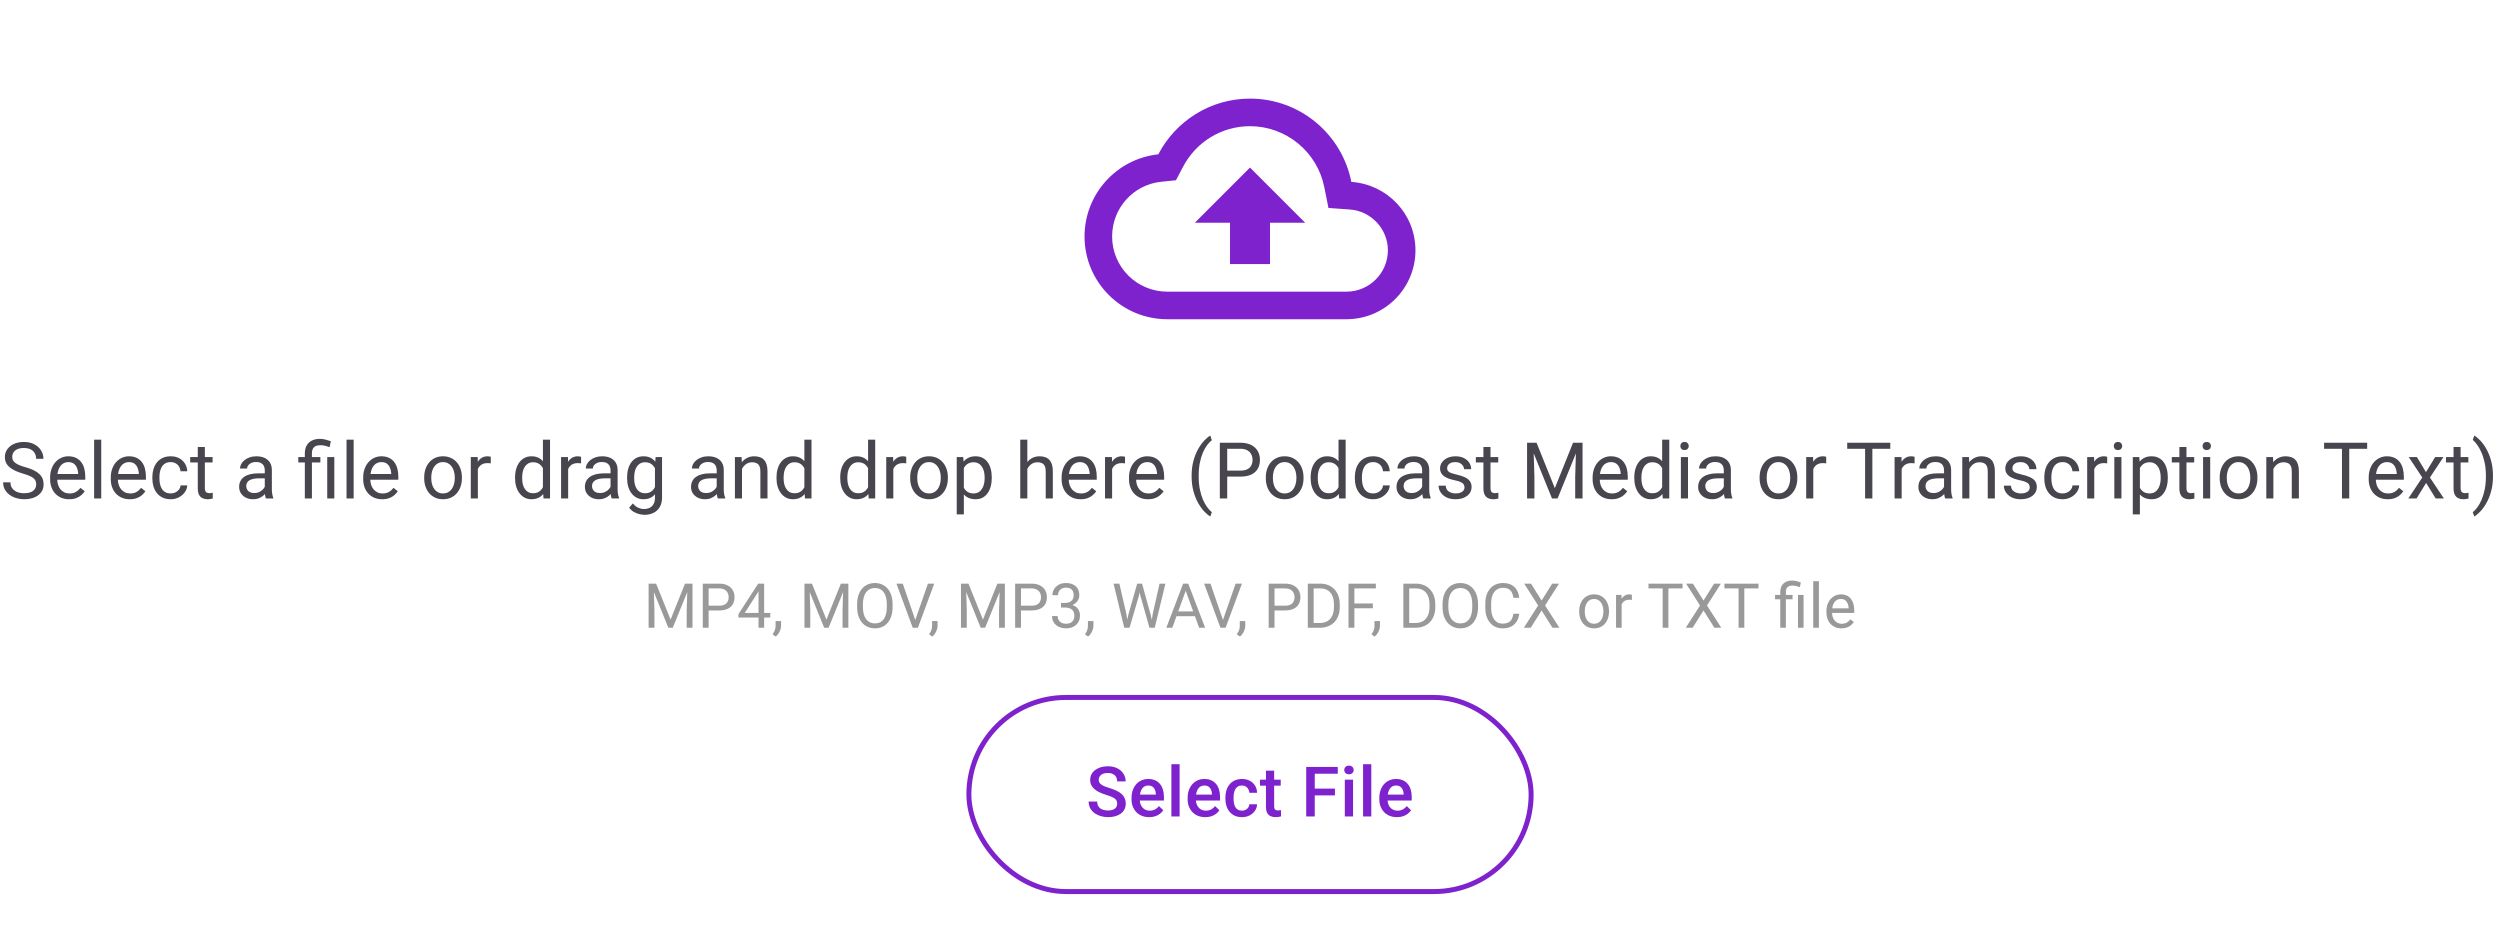 <svg width="800" height="300" viewBox="0 0 967 329" fill="none" xmlns="http://www.w3.org/2000/svg">
<g clip-path="url(#clip0_6_3880)">
<path d="M522.7 53.547C519.073 35.147 502.913 21.333 483.5 21.333C468.087 21.333 454.7 30.08 448.033 42.88C431.98 44.587 419.5 58.187 419.5 74.667C419.5 92.32 433.847 106.667 451.5 106.667H520.833C535.553 106.667 547.5 94.72 547.5 80C547.5 65.92 536.567 54.507 522.7 53.547ZM520.833 96H451.5C439.713 96 430.167 86.453 430.167 74.667C430.167 63.733 438.327 54.613 449.153 53.493L454.86 52.907L457.527 47.84C462.593 38.08 472.513 32 483.5 32C497.473 32 509.527 41.92 512.247 55.627L513.847 63.627L522.007 64.213C530.327 64.747 536.833 71.733 536.833 80C536.833 88.8 529.633 96 520.833 96ZM462.167 69.333H475.767V85.333H491.233V69.333H504.833L483.5 48L462.167 69.333Z" fill="#7E22CE"/>
</g>
<path d="M13.996 170.55C13.996 170.046 13.917 169.602 13.759 169.217C13.611 168.822 13.345 168.466 12.959 168.15C12.584 167.834 12.061 167.533 11.389 167.247C10.728 166.96 9.889 166.669 8.872 166.373C7.805 166.057 6.843 165.707 5.984 165.321C5.125 164.926 4.389 164.477 3.777 163.974C3.165 163.47 2.696 162.892 2.37 162.241C2.044 161.589 1.881 160.844 1.881 160.004C1.881 159.165 2.054 158.39 2.399 157.679C2.745 156.968 3.239 156.351 3.88 155.828C4.532 155.295 5.307 154.88 6.206 154.584C7.104 154.287 8.106 154.139 9.212 154.139C10.832 154.139 12.204 154.45 13.33 155.072C14.465 155.685 15.329 156.489 15.922 157.487C16.514 158.474 16.81 159.53 16.81 160.656H13.967C13.967 159.846 13.794 159.131 13.448 158.508C13.103 157.877 12.579 157.383 11.878 157.027C11.177 156.662 10.289 156.479 9.212 156.479C8.195 156.479 7.356 156.632 6.694 156.939C6.033 157.245 5.539 157.659 5.213 158.183C4.897 158.706 4.739 159.303 4.739 159.975C4.739 160.429 4.833 160.844 5.021 161.219C5.218 161.584 5.519 161.925 5.924 162.241C6.339 162.557 6.862 162.848 7.494 163.115C8.136 163.381 8.901 163.638 9.79 163.885C11.014 164.23 12.071 164.615 12.959 165.04C13.848 165.465 14.579 165.943 15.151 166.477C15.734 167 16.163 167.597 16.44 168.269C16.726 168.93 16.869 169.681 16.869 170.52C16.869 171.399 16.692 172.194 16.336 172.905C15.981 173.615 15.472 174.223 14.811 174.726C14.149 175.23 13.354 175.62 12.426 175.896C11.508 176.163 10.481 176.296 9.346 176.296C8.348 176.296 7.366 176.158 6.398 175.882C5.44 175.605 4.567 175.19 3.777 174.637C2.997 174.084 2.37 173.403 1.896 172.594C1.432 171.774 1.2 170.826 1.2 169.75H4.043C4.043 170.49 4.187 171.127 4.473 171.66C4.759 172.184 5.149 172.618 5.643 172.964C6.146 173.309 6.714 173.566 7.346 173.734C7.988 173.892 8.654 173.971 9.346 173.971C10.343 173.971 11.187 173.833 11.878 173.556C12.569 173.28 13.093 172.885 13.448 172.371C13.813 171.858 13.996 171.251 13.996 170.55ZM26.748 176.296C25.633 176.296 24.62 176.109 23.712 175.733C22.814 175.348 22.038 174.81 21.387 174.119C20.745 173.428 20.251 172.608 19.906 171.66C19.56 170.713 19.387 169.676 19.387 168.55V167.928C19.387 166.625 19.58 165.465 19.965 164.448C20.35 163.421 20.873 162.552 21.535 161.841C22.196 161.13 22.947 160.592 23.786 160.227C24.625 159.861 25.494 159.679 26.393 159.679C27.538 159.679 28.526 159.876 29.355 160.271C30.194 160.666 30.881 161.219 31.414 161.93C31.947 162.631 32.342 163.46 32.599 164.418C32.855 165.366 32.984 166.403 32.984 167.528V168.758H21.017V166.521H30.244V166.314C30.204 165.603 30.056 164.912 29.799 164.24C29.552 163.569 29.157 163.016 28.614 162.581C28.071 162.147 27.331 161.93 26.393 161.93C25.771 161.93 25.198 162.063 24.675 162.33C24.151 162.586 23.702 162.971 23.327 163.485C22.952 163.998 22.66 164.625 22.453 165.366C22.246 166.106 22.142 166.96 22.142 167.928V168.55C22.142 169.31 22.246 170.026 22.453 170.698C22.67 171.359 22.981 171.942 23.386 172.445C23.801 172.949 24.299 173.344 24.882 173.63C25.474 173.917 26.146 174.06 26.896 174.06C27.864 174.06 28.683 173.862 29.355 173.467C30.026 173.072 30.614 172.544 31.117 171.883L32.776 173.201C32.431 173.724 31.991 174.223 31.458 174.697C30.925 175.171 30.268 175.556 29.488 175.852C28.718 176.148 27.805 176.296 26.748 176.296ZM39.16 153.251V176H36.405V153.251H39.16ZM50.209 176.296C49.093 176.296 48.081 176.109 47.172 175.733C46.274 175.348 45.499 174.81 44.847 174.119C44.205 173.428 43.712 172.608 43.366 171.66C43.02 170.713 42.848 169.676 42.848 168.55V167.928C42.848 166.625 43.04 165.465 43.425 164.448C43.81 163.421 44.334 162.552 44.995 161.841C45.657 161.13 46.407 160.592 47.246 160.227C48.086 159.861 48.955 159.679 49.853 159.679C50.998 159.679 51.986 159.876 52.815 160.271C53.654 160.666 54.341 161.219 54.874 161.93C55.407 162.631 55.802 163.46 56.059 164.418C56.316 165.366 56.444 166.403 56.444 167.528V168.758H44.477V166.521H53.704V166.314C53.664 165.603 53.516 164.912 53.26 164.24C53.013 163.569 52.618 163.016 52.075 162.581C51.532 162.147 50.791 161.93 49.853 161.93C49.231 161.93 48.658 162.063 48.135 162.33C47.612 162.586 47.162 162.971 46.787 163.485C46.412 163.998 46.121 164.625 45.913 165.366C45.706 166.106 45.602 166.96 45.602 167.928V168.55C45.602 169.31 45.706 170.026 45.913 170.698C46.131 171.359 46.442 171.942 46.846 172.445C47.261 172.949 47.76 173.344 48.342 173.63C48.935 173.917 49.606 174.06 50.357 174.06C51.324 174.06 52.144 173.862 52.815 173.467C53.487 173.072 54.074 172.544 54.578 171.883L56.236 173.201C55.891 173.724 55.452 174.223 54.918 174.697C54.385 175.171 53.728 175.556 52.949 175.852C52.178 176.148 51.265 176.296 50.209 176.296ZM66.056 174.045C66.708 174.045 67.31 173.912 67.863 173.645C68.416 173.378 68.87 173.013 69.225 172.549C69.581 172.075 69.783 171.537 69.833 170.935H72.439C72.39 171.883 72.069 172.766 71.477 173.586C70.894 174.395 70.129 175.052 69.181 175.556C68.233 176.049 67.192 176.296 66.056 176.296C64.851 176.296 63.8 176.084 62.901 175.659C62.013 175.235 61.272 174.652 60.68 173.912C60.097 173.171 59.658 172.322 59.362 171.364C59.075 170.397 58.932 169.375 58.932 168.298V167.676C58.932 166.6 59.075 165.583 59.362 164.625C59.658 163.658 60.097 162.804 60.68 162.063C61.272 161.323 62.013 160.74 62.901 160.315C63.8 159.891 64.851 159.679 66.056 159.679C67.31 159.679 68.406 159.935 69.344 160.449C70.282 160.952 71.018 161.643 71.551 162.522C72.094 163.391 72.39 164.378 72.439 165.484H69.833C69.783 164.823 69.596 164.225 69.27 163.692C68.954 163.159 68.52 162.734 67.967 162.419C67.424 162.093 66.787 161.93 66.056 161.93C65.217 161.93 64.511 162.098 63.938 162.433C63.375 162.759 62.926 163.203 62.59 163.766C62.264 164.319 62.028 164.936 61.879 165.618C61.741 166.289 61.672 166.975 61.672 167.676V168.298C61.672 168.999 61.741 169.691 61.879 170.372C62.018 171.053 62.25 171.67 62.575 172.223C62.911 172.776 63.361 173.221 63.923 173.556C64.496 173.882 65.207 174.045 66.056 174.045ZM82.229 159.975V162.078H73.565V159.975H82.229ZM76.498 156.08H79.238V172.031C79.238 172.574 79.322 172.984 79.489 173.26C79.657 173.536 79.874 173.719 80.141 173.808C80.408 173.897 80.694 173.941 81 173.941C81.227 173.941 81.464 173.922 81.711 173.882C81.968 173.833 82.16 173.793 82.289 173.764L82.303 176C82.086 176.069 81.8 176.133 81.444 176.193C81.099 176.262 80.679 176.296 80.186 176.296C79.514 176.296 78.897 176.163 78.334 175.896C77.771 175.63 77.322 175.185 76.986 174.563C76.66 173.931 76.498 173.082 76.498 172.016V156.08ZM102.416 173.26V165.01C102.416 164.378 102.288 163.83 102.031 163.366C101.785 162.892 101.409 162.527 100.906 162.27C100.402 162.014 99.78 161.885 99.04 161.885C98.349 161.885 97.741 162.004 97.218 162.241C96.704 162.478 96.3 162.789 96.003 163.174C95.717 163.559 95.574 163.974 95.574 164.418H92.834C92.834 163.845 92.982 163.278 93.278 162.715C93.575 162.152 93.999 161.643 94.552 161.189C95.115 160.725 95.786 160.36 96.566 160.093C97.356 159.817 98.235 159.679 99.203 159.679C100.368 159.679 101.395 159.876 102.283 160.271C103.182 160.666 103.883 161.263 104.386 162.063C104.9 162.853 105.156 163.845 105.156 165.04V172.505C105.156 173.038 105.201 173.606 105.29 174.208C105.389 174.81 105.532 175.329 105.719 175.763V176H102.861C102.723 175.684 102.614 175.264 102.535 174.741C102.456 174.208 102.416 173.714 102.416 173.26ZM102.89 166.284L102.92 168.21H100.15C99.37 168.21 98.674 168.274 98.062 168.402C97.45 168.521 96.936 168.703 96.522 168.95C96.107 169.197 95.791 169.508 95.574 169.883C95.357 170.248 95.248 170.678 95.248 171.172C95.248 171.675 95.362 172.134 95.589 172.549C95.816 172.964 96.156 173.295 96.611 173.541C97.075 173.778 97.642 173.897 98.314 173.897C99.153 173.897 99.894 173.719 100.536 173.364C101.177 173.008 101.686 172.574 102.061 172.06C102.446 171.547 102.653 171.048 102.683 170.564L103.853 171.883C103.784 172.297 103.596 172.756 103.29 173.26C102.984 173.764 102.574 174.247 102.061 174.711C101.557 175.166 100.955 175.546 100.254 175.852C99.563 176.148 98.783 176.296 97.914 176.296C96.828 176.296 95.875 176.084 95.055 175.659C94.246 175.235 93.614 174.667 93.16 173.956C92.715 173.235 92.493 172.431 92.493 171.542C92.493 170.683 92.661 169.928 92.997 169.276C93.332 168.614 93.816 168.066 94.448 167.632C95.08 167.188 95.841 166.852 96.729 166.625C97.618 166.398 98.61 166.284 99.706 166.284H102.89ZM120.649 176H117.909V158.583C117.909 157.368 118.146 156.341 118.619 155.502C119.093 154.663 119.77 154.026 120.649 153.591C121.527 153.157 122.569 152.94 123.774 152.94C124.485 152.94 125.181 153.028 125.862 153.206C126.543 153.374 127.244 153.586 127.965 153.843L127.506 156.154C127.052 155.976 126.523 155.808 125.921 155.65C125.329 155.482 124.677 155.398 123.966 155.398C122.791 155.398 121.942 155.665 121.419 156.198C120.905 156.721 120.649 157.516 120.649 158.583V176ZM123.922 159.975V162.078H115.376V159.975H123.922ZM129.313 159.975V176H126.573V159.975H129.313ZM136.792 153.251V176H134.037V153.251H136.792ZM147.841 176.296C146.725 176.296 145.713 176.109 144.805 175.733C143.906 175.348 143.131 174.81 142.48 174.119C141.838 173.428 141.344 172.608 140.999 171.66C140.653 170.713 140.48 169.676 140.48 168.55V167.928C140.48 166.625 140.673 165.465 141.058 164.448C141.443 163.421 141.966 162.552 142.628 161.841C143.289 161.13 144.04 160.592 144.879 160.227C145.718 159.861 146.587 159.679 147.486 159.679C148.631 159.679 149.618 159.876 150.448 160.271C151.287 160.666 151.973 161.219 152.507 161.93C153.04 162.631 153.435 163.46 153.691 164.418C153.948 165.366 154.076 166.403 154.076 167.528V168.758H142.109V166.521H151.336V166.314C151.297 165.603 151.149 164.912 150.892 164.24C150.645 163.569 150.25 163.016 149.707 162.581C149.164 162.147 148.424 161.93 147.486 161.93C146.864 161.93 146.291 162.063 145.768 162.33C145.244 162.586 144.795 162.971 144.42 163.485C144.045 163.998 143.753 164.625 143.546 165.366C143.339 166.106 143.235 166.96 143.235 167.928V168.55C143.235 169.31 143.339 170.026 143.546 170.698C143.763 171.359 144.074 171.942 144.479 172.445C144.894 172.949 145.392 173.344 145.975 173.63C146.567 173.917 147.239 174.06 147.989 174.06C148.957 174.06 149.776 173.862 150.448 173.467C151.119 173.072 151.707 172.544 152.21 171.883L153.869 173.201C153.524 173.724 153.084 174.223 152.551 174.697C152.018 175.171 151.361 175.556 150.581 175.852C149.811 176.148 148.898 176.296 147.841 176.296ZM164.074 168.165V167.824C164.074 166.669 164.242 165.598 164.577 164.611C164.913 163.613 165.397 162.749 166.029 162.019C166.661 161.278 167.426 160.705 168.324 160.301C169.223 159.886 170.23 159.679 171.346 159.679C172.471 159.679 173.483 159.886 174.382 160.301C175.29 160.705 176.061 161.278 176.692 162.019C177.334 162.749 177.823 163.613 178.159 164.611C178.494 165.598 178.662 166.669 178.662 167.824V168.165C178.662 169.32 178.494 170.392 178.159 171.379C177.823 172.366 177.334 173.23 176.692 173.971C176.061 174.702 175.295 175.274 174.397 175.689C173.508 176.094 172.501 176.296 171.375 176.296C170.25 176.296 169.238 176.094 168.339 175.689C167.441 175.274 166.671 174.702 166.029 173.971C165.397 173.23 164.913 172.366 164.577 171.379C164.242 170.392 164.074 169.32 164.074 168.165ZM166.814 167.824V168.165C166.814 168.965 166.908 169.72 167.095 170.431C167.283 171.132 167.564 171.754 167.939 172.297C168.324 172.84 168.803 173.27 169.376 173.586C169.949 173.892 170.615 174.045 171.375 174.045C172.126 174.045 172.782 173.892 173.345 173.586C173.918 173.27 174.392 172.84 174.767 172.297C175.142 171.754 175.424 171.132 175.611 170.431C175.809 169.72 175.908 168.965 175.908 168.165V167.824C175.908 167.035 175.809 166.289 175.611 165.588C175.424 164.877 175.137 164.25 174.752 163.707C174.377 163.154 173.903 162.72 173.33 162.404C172.768 162.088 172.106 161.93 171.346 161.93C170.595 161.93 169.934 162.088 169.361 162.404C168.798 162.72 168.324 163.154 167.939 163.707C167.564 164.25 167.283 164.877 167.095 165.588C166.908 166.289 166.814 167.035 166.814 167.824ZM184.838 162.493V176H182.098V159.975H184.764L184.838 162.493ZM189.844 159.886L189.83 162.433C189.603 162.384 189.385 162.354 189.178 162.344C188.98 162.325 188.753 162.315 188.497 162.315C187.865 162.315 187.307 162.414 186.823 162.611C186.339 162.809 185.929 163.085 185.594 163.44C185.258 163.796 184.991 164.221 184.794 164.714C184.606 165.198 184.483 165.731 184.424 166.314L183.654 166.758C183.654 165.79 183.747 164.882 183.935 164.033C184.132 163.184 184.434 162.433 184.838 161.782C185.243 161.12 185.757 160.607 186.379 160.241C187.011 159.866 187.761 159.679 188.63 159.679C188.827 159.679 189.055 159.703 189.311 159.753C189.568 159.792 189.746 159.837 189.844 159.886ZM210.002 172.89V153.251H212.757V176H210.239L210.002 172.89ZM199.22 168.165V167.854C199.22 166.63 199.368 165.519 199.664 164.522C199.97 163.515 200.4 162.651 200.953 161.93C201.515 161.209 202.182 160.656 202.952 160.271C203.732 159.876 204.601 159.679 205.559 159.679C206.566 159.679 207.445 159.856 208.195 160.212C208.955 160.557 209.597 161.066 210.12 161.737C210.654 162.399 211.073 163.199 211.379 164.137C211.685 165.075 211.898 166.136 212.016 167.321V168.683C211.908 169.858 211.695 170.915 211.379 171.853C211.073 172.791 210.654 173.591 210.12 174.252C209.597 174.914 208.955 175.422 208.195 175.778C207.435 176.123 206.546 176.296 205.529 176.296C204.591 176.296 203.732 176.094 202.952 175.689C202.182 175.284 201.515 174.716 200.953 173.986C200.4 173.255 199.97 172.396 199.664 171.409C199.368 170.411 199.22 169.33 199.22 168.165ZM201.974 167.854V168.165C201.974 168.965 202.053 169.715 202.211 170.416C202.379 171.117 202.636 171.734 202.982 172.268C203.327 172.801 203.767 173.221 204.3 173.527C204.833 173.823 205.47 173.971 206.21 173.971C207.119 173.971 207.864 173.778 208.447 173.393C209.039 173.008 209.513 172.5 209.869 171.868C210.224 171.236 210.501 170.55 210.698 169.809V166.24C210.58 165.697 210.407 165.173 210.18 164.67C209.962 164.156 209.676 163.702 209.321 163.307C208.975 162.902 208.546 162.581 208.032 162.344C207.529 162.107 206.931 161.989 206.24 161.989C205.49 161.989 204.843 162.147 204.3 162.463C203.767 162.769 203.327 163.194 202.982 163.737C202.636 164.27 202.379 164.892 202.211 165.603C202.053 166.304 201.974 167.054 201.974 167.854ZM219.762 162.493V176H217.022V159.975H219.688L219.762 162.493ZM224.768 159.886L224.753 162.433C224.526 162.384 224.309 162.354 224.102 162.344C223.904 162.325 223.677 162.315 223.42 162.315C222.789 162.315 222.231 162.414 221.747 162.611C221.263 162.809 220.853 163.085 220.518 163.44C220.182 163.796 219.915 164.221 219.718 164.714C219.53 165.198 219.407 165.731 219.348 166.314L218.577 166.758C218.577 165.79 218.671 164.882 218.859 164.033C219.056 163.184 219.357 162.433 219.762 161.782C220.167 161.12 220.68 160.607 221.303 160.241C221.934 159.866 222.685 159.679 223.554 159.679C223.751 159.679 223.978 159.703 224.235 159.753C224.492 159.792 224.67 159.837 224.768 159.886ZM236.158 173.26V165.01C236.158 164.378 236.029 163.83 235.773 163.366C235.526 162.892 235.151 162.527 234.647 162.27C234.143 162.014 233.521 161.885 232.781 161.885C232.09 161.885 231.482 162.004 230.959 162.241C230.446 162.478 230.041 162.789 229.745 163.174C229.458 163.559 229.315 163.974 229.315 164.418H226.575C226.575 163.845 226.723 163.278 227.019 162.715C227.316 162.152 227.74 161.643 228.293 161.189C228.856 160.725 229.527 160.36 230.307 160.093C231.097 159.817 231.976 159.679 232.944 159.679C234.109 159.679 235.136 159.876 236.024 160.271C236.923 160.666 237.624 161.263 238.128 162.063C238.641 162.853 238.898 163.845 238.898 165.04V172.505C238.898 173.038 238.942 173.606 239.031 174.208C239.13 174.81 239.273 175.329 239.461 175.763V176H236.602C236.464 175.684 236.355 175.264 236.276 174.741C236.197 174.208 236.158 173.714 236.158 173.26ZM236.632 166.284L236.661 168.21H233.892C233.112 168.21 232.416 168.274 231.803 168.402C231.191 168.521 230.678 168.703 230.263 168.95C229.848 169.197 229.532 169.508 229.315 169.883C229.098 170.248 228.989 170.678 228.989 171.172C228.989 171.675 229.103 172.134 229.33 172.549C229.557 172.964 229.898 173.295 230.352 173.541C230.816 173.778 231.384 173.897 232.055 173.897C232.894 173.897 233.635 173.719 234.277 173.364C234.919 173.008 235.427 172.574 235.802 172.06C236.187 171.547 236.395 171.048 236.424 170.564L237.594 171.883C237.525 172.297 237.338 172.756 237.032 173.26C236.725 173.764 236.316 174.247 235.802 174.711C235.299 175.166 234.696 175.546 233.995 175.852C233.304 176.148 232.524 176.296 231.655 176.296C230.569 176.296 229.616 176.084 228.797 175.659C227.987 175.235 227.355 174.667 226.901 173.956C226.457 173.235 226.235 172.431 226.235 171.542C226.235 170.683 226.402 169.928 226.738 169.276C227.074 168.614 227.558 168.066 228.19 167.632C228.821 167.188 229.582 166.852 230.47 166.625C231.359 166.398 232.351 166.284 233.447 166.284H236.632ZM253.59 159.975H256.078V175.659C256.078 177.071 255.792 178.276 255.219 179.273C254.647 180.27 253.847 181.026 252.82 181.539C251.803 182.063 250.628 182.324 249.295 182.324C248.742 182.324 248.09 182.235 247.34 182.058C246.599 181.89 245.869 181.598 245.148 181.184C244.437 180.779 243.84 180.231 243.356 179.54L244.792 177.911C245.464 178.72 246.165 179.283 246.896 179.599C247.636 179.915 248.367 180.073 249.088 180.073C249.956 180.073 250.707 179.91 251.339 179.584C251.971 179.258 252.459 178.775 252.805 178.133C253.161 177.501 253.338 176.721 253.338 175.793V163.5L253.59 159.975ZM242.556 168.165V167.854C242.556 166.63 242.699 165.519 242.986 164.522C243.282 163.515 243.701 162.651 244.244 161.93C244.797 161.209 245.464 160.656 246.244 160.271C247.024 159.876 247.903 159.679 248.88 159.679C249.887 159.679 250.766 159.856 251.517 160.212C252.277 160.557 252.919 161.066 253.442 161.737C253.975 162.399 254.395 163.199 254.701 164.137C255.007 165.075 255.219 166.136 255.338 167.321V168.683C255.229 169.858 255.017 170.915 254.701 171.853C254.395 172.791 253.975 173.591 253.442 174.252C252.919 174.914 252.277 175.422 251.517 175.778C250.756 176.123 249.868 176.296 248.851 176.296C247.893 176.296 247.024 176.094 246.244 175.689C245.474 175.284 244.812 174.716 244.259 173.986C243.706 173.255 243.282 172.396 242.986 171.409C242.699 170.411 242.556 169.33 242.556 168.165ZM245.296 167.854V168.165C245.296 168.965 245.375 169.715 245.533 170.416C245.701 171.117 245.953 171.734 246.288 172.268C246.634 172.801 247.073 173.221 247.606 173.527C248.14 173.823 248.777 173.971 249.517 173.971C250.425 173.971 251.176 173.778 251.768 173.393C252.361 173.008 252.83 172.5 253.175 171.868C253.531 171.236 253.807 170.55 254.005 169.809V166.24C253.896 165.697 253.728 165.173 253.501 164.67C253.284 164.156 252.998 163.702 252.642 163.307C252.297 162.902 251.867 162.581 251.354 162.344C250.84 162.107 250.238 161.989 249.547 161.989C248.796 161.989 248.15 162.147 247.606 162.463C247.073 162.769 246.634 163.194 246.288 163.737C245.953 164.27 245.701 164.892 245.533 165.603C245.375 166.304 245.296 167.054 245.296 167.854ZM277.213 173.26V165.01C277.213 164.378 277.085 163.83 276.828 163.366C276.581 162.892 276.206 162.527 275.702 162.27C275.199 162.014 274.577 161.885 273.836 161.885C273.145 161.885 272.538 162.004 272.015 162.241C271.501 162.478 271.096 162.789 270.8 163.174C270.514 163.559 270.371 163.974 270.371 164.418H267.631C267.631 163.845 267.779 163.278 268.075 162.715C268.371 162.152 268.796 161.643 269.349 161.189C269.911 160.725 270.583 160.36 271.363 160.093C272.153 159.817 273.032 159.679 273.999 159.679C275.164 159.679 276.191 159.876 277.08 160.271C277.978 160.666 278.679 161.263 279.183 162.063C279.696 162.853 279.953 163.845 279.953 165.04V172.505C279.953 173.038 279.998 173.606 280.086 174.208C280.185 174.81 280.328 175.329 280.516 175.763V176H277.658C277.519 175.684 277.411 175.264 277.332 174.741C277.253 174.208 277.213 173.714 277.213 173.26ZM277.687 166.284L277.717 168.21H274.947C274.167 168.21 273.471 168.274 272.859 168.402C272.247 168.521 271.733 168.703 271.319 168.95C270.904 169.197 270.588 169.508 270.371 169.883C270.153 170.248 270.045 170.678 270.045 171.172C270.045 171.675 270.158 172.134 270.385 172.549C270.613 172.964 270.953 173.295 271.407 173.541C271.871 173.778 272.439 173.897 273.111 173.897C273.95 173.897 274.69 173.719 275.332 173.364C275.974 173.008 276.483 172.574 276.858 172.06C277.243 171.547 277.45 171.048 277.48 170.564L278.65 171.883C278.581 172.297 278.393 172.756 278.087 173.26C277.781 173.764 277.371 174.247 276.858 174.711C276.354 175.166 275.752 175.546 275.051 175.852C274.36 176.148 273.58 176.296 272.711 176.296C271.625 176.296 270.672 176.084 269.852 175.659C269.043 175.235 268.411 174.667 267.956 173.956C267.512 173.235 267.29 172.431 267.29 171.542C267.29 170.683 267.458 169.928 267.794 169.276C268.129 168.614 268.613 168.066 269.245 167.632C269.877 167.188 270.637 166.852 271.526 166.625C272.414 166.398 273.407 166.284 274.503 166.284H277.687ZM287.003 163.396V176H284.263V159.975H286.855L287.003 163.396ZM286.351 167.38L285.211 167.336C285.221 166.24 285.384 165.228 285.7 164.299C286.016 163.361 286.46 162.547 287.033 161.856C287.605 161.165 288.287 160.631 289.077 160.256C289.876 159.871 290.76 159.679 291.728 159.679C292.518 159.679 293.229 159.787 293.861 160.004C294.492 160.212 295.031 160.547 295.475 161.012C295.929 161.476 296.275 162.078 296.512 162.818C296.749 163.549 296.867 164.443 296.867 165.499V176H294.112V165.47C294.112 164.63 293.989 163.959 293.742 163.455C293.495 162.942 293.135 162.572 292.661 162.344C292.187 162.107 291.604 161.989 290.913 161.989C290.232 161.989 289.61 162.132 289.047 162.419C288.494 162.705 288.015 163.1 287.61 163.603C287.215 164.107 286.904 164.685 286.677 165.336C286.46 165.978 286.351 166.659 286.351 167.38ZM311.13 172.89V153.251H313.885V176H311.367L311.13 172.89ZM300.348 168.165V167.854C300.348 166.63 300.496 165.519 300.792 164.522C301.098 163.515 301.528 162.651 302.08 161.93C302.643 161.209 303.31 160.656 304.08 160.271C304.86 159.876 305.729 159.679 306.687 159.679C307.694 159.679 308.573 159.856 309.323 160.212C310.083 160.557 310.725 161.066 311.248 161.737C311.782 162.399 312.201 163.199 312.507 164.137C312.813 165.075 313.026 166.136 313.144 167.321V168.683C313.036 169.858 312.823 170.915 312.507 171.853C312.201 172.791 311.782 173.591 311.248 174.252C310.725 174.914 310.083 175.422 309.323 175.778C308.563 176.123 307.674 176.296 306.657 176.296C305.719 176.296 304.86 176.094 304.08 175.689C303.31 175.284 302.643 174.716 302.08 173.986C301.528 173.255 301.098 172.396 300.792 171.409C300.496 170.411 300.348 169.33 300.348 168.165ZM303.102 167.854V168.165C303.102 168.965 303.181 169.715 303.339 170.416C303.507 171.117 303.764 171.734 304.11 172.268C304.455 172.801 304.895 173.221 305.428 173.527C305.961 173.823 306.598 173.971 307.338 173.971C308.247 173.971 308.992 173.778 309.575 173.393C310.167 173.008 310.641 172.5 310.997 171.868C311.352 171.236 311.629 170.55 311.826 169.809V166.24C311.707 165.697 311.535 165.173 311.308 164.67C311.09 164.156 310.804 163.702 310.449 163.307C310.103 162.902 309.673 162.581 309.16 162.344C308.656 162.107 308.059 161.989 307.368 161.989C306.618 161.989 305.971 162.147 305.428 162.463C304.895 162.769 304.455 163.194 304.11 163.737C303.764 164.27 303.507 164.892 303.339 165.603C303.181 166.304 303.102 167.054 303.102 167.854ZM335.775 172.89V153.251H338.53V176H336.012L335.775 172.89ZM324.993 168.165V167.854C324.993 166.63 325.141 165.519 325.437 164.522C325.743 163.515 326.173 162.651 326.726 161.93C327.288 161.209 327.955 160.656 328.725 160.271C329.505 159.876 330.374 159.679 331.332 159.679C332.339 159.679 333.218 159.856 333.968 160.212C334.728 160.557 335.37 161.066 335.893 161.737C336.427 162.399 336.846 163.199 337.152 164.137C337.458 165.075 337.671 166.136 337.789 167.321V168.683C337.681 169.858 337.468 170.915 337.152 171.853C336.846 172.791 336.427 173.591 335.893 174.252C335.37 174.914 334.728 175.422 333.968 175.778C333.208 176.123 332.319 176.296 331.302 176.296C330.364 176.296 329.505 176.094 328.725 175.689C327.955 175.284 327.288 174.716 326.726 173.986C326.173 173.255 325.743 172.396 325.437 171.409C325.141 170.411 324.993 169.33 324.993 168.165ZM327.748 167.854V168.165C327.748 168.965 327.827 169.715 327.985 170.416C328.152 171.117 328.409 171.734 328.755 172.268C329.1 172.801 329.54 173.221 330.073 173.527C330.606 173.823 331.243 173.971 331.983 173.971C332.892 173.971 333.637 173.778 334.22 173.393C334.812 173.008 335.286 172.5 335.642 171.868C335.997 171.236 336.274 170.55 336.471 169.809V166.24C336.353 165.697 336.18 165.173 335.953 164.67C335.735 164.156 335.449 163.702 335.094 163.307C334.748 162.902 334.319 162.581 333.805 162.344C333.302 162.107 332.704 161.989 332.013 161.989C331.263 161.989 330.616 162.147 330.073 162.463C329.54 162.769 329.1 163.194 328.755 163.737C328.409 164.27 328.152 164.892 327.985 165.603C327.827 166.304 327.748 167.054 327.748 167.854ZM345.535 162.493V176H342.795V159.975H345.461L345.535 162.493ZM350.541 159.886L350.527 162.433C350.299 162.384 350.082 162.354 349.875 162.344C349.677 162.325 349.45 162.315 349.194 162.315C348.562 162.315 348.004 162.414 347.52 162.611C347.036 162.809 346.626 163.085 346.291 163.44C345.955 163.796 345.688 164.221 345.491 164.714C345.303 165.198 345.18 165.731 345.121 166.314L344.35 166.758C344.35 165.79 344.444 164.882 344.632 164.033C344.829 163.184 345.13 162.433 345.535 161.782C345.94 161.12 346.454 160.607 347.076 160.241C347.708 159.866 348.458 159.679 349.327 159.679C349.524 159.679 349.751 159.703 350.008 159.753C350.265 159.792 350.443 159.837 350.541 159.886ZM352.052 168.165V167.824C352.052 166.669 352.22 165.598 352.556 164.611C352.891 163.613 353.375 162.749 354.007 162.019C354.639 161.278 355.404 160.705 356.303 160.301C357.201 159.886 358.208 159.679 359.324 159.679C360.45 159.679 361.462 159.886 362.36 160.301C363.269 160.705 364.039 161.278 364.671 162.019C365.313 162.749 365.801 163.613 366.137 164.611C366.473 165.598 366.641 166.669 366.641 167.824V168.165C366.641 169.32 366.473 170.392 366.137 171.379C365.801 172.366 365.313 173.23 364.671 173.971C364.039 174.702 363.274 175.274 362.375 175.689C361.486 176.094 360.479 176.296 359.354 176.296C358.228 176.296 357.216 176.094 356.318 175.689C355.419 175.274 354.649 174.702 354.007 173.971C353.375 173.23 352.891 172.366 352.556 171.379C352.22 170.392 352.052 169.32 352.052 168.165ZM354.792 167.824V168.165C354.792 168.965 354.886 169.72 355.073 170.431C355.261 171.132 355.542 171.754 355.918 172.297C356.303 172.84 356.782 173.27 357.354 173.586C357.927 173.892 358.593 174.045 359.354 174.045C360.104 174.045 360.761 173.892 361.324 173.586C361.896 173.27 362.37 172.84 362.745 172.297C363.121 171.754 363.402 171.132 363.59 170.431C363.787 169.72 363.886 168.965 363.886 168.165V167.824C363.886 167.035 363.787 166.289 363.59 165.588C363.402 164.877 363.116 164.25 362.731 163.707C362.355 163.154 361.881 162.72 361.309 162.404C360.746 162.088 360.084 161.93 359.324 161.93C358.574 161.93 357.912 162.088 357.339 162.404C356.777 162.72 356.303 163.154 355.918 163.707C355.542 164.25 355.261 164.877 355.073 165.588C354.886 166.289 354.792 167.035 354.792 167.824ZM372.817 163.055V182.161H370.062V159.975H372.58L372.817 163.055ZM383.614 167.854V168.165C383.614 169.33 383.476 170.411 383.199 171.409C382.923 172.396 382.518 173.255 381.985 173.986C381.461 174.716 380.815 175.284 380.044 175.689C379.274 176.094 378.391 176.296 377.393 176.296C376.376 176.296 375.478 176.128 374.698 175.793C373.918 175.457 373.256 174.968 372.713 174.326C372.17 173.685 371.736 172.914 371.41 172.016C371.094 171.117 370.877 170.105 370.758 168.98V167.321C370.877 166.136 371.099 165.075 371.425 164.137C371.75 163.199 372.18 162.399 372.713 161.737C373.256 161.066 373.913 160.557 374.683 160.212C375.453 159.856 376.342 159.679 377.349 159.679C378.356 159.679 379.25 159.876 380.03 160.271C380.81 160.656 381.466 161.209 381.999 161.93C382.533 162.651 382.932 163.515 383.199 164.522C383.476 165.519 383.614 166.63 383.614 167.854ZM380.859 168.165V167.854C380.859 167.054 380.775 166.304 380.607 165.603C380.439 164.892 380.178 164.27 379.822 163.737C379.477 163.194 379.032 162.769 378.489 162.463C377.946 162.147 377.299 161.989 376.549 161.989C375.858 161.989 375.256 162.107 374.742 162.344C374.239 162.581 373.809 162.902 373.454 163.307C373.098 163.702 372.807 164.156 372.58 164.67C372.363 165.173 372.2 165.697 372.091 166.24V170.076C372.288 170.767 372.565 171.419 372.92 172.031C373.276 172.633 373.75 173.122 374.342 173.497C374.935 173.862 375.68 174.045 376.579 174.045C377.319 174.045 377.956 173.892 378.489 173.586C379.032 173.27 379.477 172.84 379.822 172.297C380.178 171.754 380.439 171.132 380.607 170.431C380.775 169.72 380.859 168.965 380.859 168.165ZM397.373 153.251V176H394.633V153.251H397.373ZM396.721 167.38L395.581 167.336C395.591 166.24 395.754 165.228 396.07 164.299C396.386 163.361 396.83 162.547 397.403 161.856C397.975 161.165 398.657 160.631 399.446 160.256C400.246 159.871 401.13 159.679 402.098 159.679C402.888 159.679 403.598 159.787 404.23 160.004C404.862 160.212 405.4 160.547 405.845 161.012C406.299 161.476 406.645 162.078 406.882 162.818C407.118 163.549 407.237 164.443 407.237 165.499V176H404.482V165.47C404.482 164.63 404.359 163.959 404.112 163.455C403.865 162.942 403.505 162.572 403.031 162.344C402.557 162.107 401.974 161.989 401.283 161.989C400.602 161.989 399.98 162.132 399.417 162.419C398.864 162.705 398.385 163.1 397.98 163.603C397.585 164.107 397.274 164.685 397.047 165.336C396.83 165.978 396.721 166.659 396.721 167.38ZM417.99 176.296C416.874 176.296 415.862 176.109 414.953 175.733C414.055 175.348 413.28 174.81 412.628 174.119C411.986 173.428 411.493 172.608 411.147 171.66C410.801 170.713 410.629 169.676 410.629 168.55V167.928C410.629 166.625 410.821 165.465 411.206 164.448C411.591 163.421 412.115 162.552 412.776 161.841C413.438 161.13 414.188 160.592 415.027 160.227C415.867 159.861 416.736 159.679 417.634 159.679C418.779 159.679 419.767 159.876 420.596 160.271C421.436 160.666 422.122 161.219 422.655 161.93C423.188 162.631 423.583 163.46 423.84 164.418C424.097 165.366 424.225 166.403 424.225 167.528V168.758H412.258V166.521H421.485V166.314C421.445 165.603 421.297 164.912 421.041 164.24C420.794 163.569 420.399 163.016 419.856 162.581C419.313 162.147 418.572 161.93 417.634 161.93C417.012 161.93 416.439 162.063 415.916 162.33C415.393 162.586 414.943 162.971 414.568 163.485C414.193 163.998 413.902 164.625 413.694 165.366C413.487 166.106 413.383 166.96 413.383 167.928V168.55C413.383 169.31 413.487 170.026 413.694 170.698C413.912 171.359 414.223 171.942 414.628 172.445C415.042 172.949 415.541 173.344 416.123 173.63C416.716 173.917 417.387 174.06 418.138 174.06C419.105 174.06 419.925 173.862 420.596 173.467C421.268 173.072 421.855 172.544 422.359 171.883L424.018 173.201C423.672 173.724 423.233 174.223 422.699 174.697C422.166 175.171 421.51 175.556 420.73 175.852C419.959 176.148 419.046 176.296 417.99 176.296ZM430.164 162.493V176H427.424V159.975H430.09L430.164 162.493ZM435.17 159.886L435.155 162.433C434.928 162.384 434.711 162.354 434.504 162.344C434.306 162.325 434.079 162.315 433.822 162.315C433.19 162.315 432.632 162.414 432.149 162.611C431.665 162.809 431.255 163.085 430.919 163.44C430.584 163.796 430.317 164.221 430.12 164.714C429.932 165.198 429.809 165.731 429.749 166.314L428.979 166.758C428.979 165.79 429.073 164.882 429.261 164.033C429.458 163.184 429.759 162.433 430.164 161.782C430.569 161.12 431.082 160.607 431.704 160.241C432.336 159.866 433.087 159.679 433.956 159.679C434.153 159.679 434.38 159.703 434.637 159.753C434.894 159.792 435.071 159.837 435.17 159.886ZM444.057 176.296C442.941 176.296 441.929 176.109 441.02 175.733C440.122 175.348 439.347 174.81 438.695 174.119C438.053 173.428 437.56 172.608 437.214 171.66C436.868 170.713 436.696 169.676 436.696 168.55V167.928C436.696 166.625 436.888 165.465 437.273 164.448C437.658 163.421 438.182 162.552 438.843 161.841C439.505 161.13 440.255 160.592 441.094 160.227C441.934 159.861 442.803 159.679 443.701 159.679C444.846 159.679 445.834 159.876 446.663 160.271C447.503 160.666 448.189 161.219 448.722 161.93C449.255 162.631 449.65 163.46 449.907 164.418C450.164 165.366 450.292 166.403 450.292 167.528V168.758H438.325V166.521H447.552V166.314C447.512 165.603 447.364 164.912 447.108 164.24C446.861 163.569 446.466 163.016 445.923 162.581C445.38 162.147 444.639 161.93 443.701 161.93C443.079 161.93 442.506 162.063 441.983 162.33C441.46 162.586 441.01 162.971 440.635 163.485C440.26 163.998 439.969 164.625 439.761 165.366C439.554 166.106 439.45 166.96 439.45 167.928V168.55C439.45 169.31 439.554 170.026 439.761 170.698C439.979 171.359 440.29 171.942 440.694 172.445C441.109 172.949 441.608 173.344 442.19 173.63C442.783 173.917 443.454 174.06 444.205 174.06C445.172 174.06 445.992 173.862 446.663 173.467C447.335 173.072 447.922 172.544 448.426 171.883L450.085 173.201C449.739 173.724 449.3 174.223 448.766 174.697C448.233 175.171 447.577 175.556 446.797 175.852C446.026 176.148 445.113 176.296 444.057 176.296ZM460.911 167.38V167.232C460.911 165.08 461.153 163.134 461.637 161.397C462.121 159.649 462.738 158.118 463.488 156.805C464.239 155.492 465.029 154.406 465.858 153.547C466.687 152.678 467.453 152.051 468.154 151.666L468.731 153.473C468.149 153.917 467.556 154.529 466.954 155.309C466.362 156.089 465.814 157.047 465.31 158.183C464.816 159.318 464.416 160.636 464.11 162.137C463.804 163.638 463.651 165.326 463.651 167.202V167.41C463.651 169.286 463.804 170.979 464.11 172.49C464.416 173.991 464.816 175.314 465.31 176.459C465.814 177.605 466.362 178.577 466.954 179.377C467.556 180.187 468.149 180.828 468.731 181.302L468.154 182.961C467.453 182.576 466.687 181.949 465.858 181.08C465.029 180.221 464.239 179.135 463.488 177.822C462.738 176.518 462.121 174.993 461.637 173.245C461.153 171.498 460.911 169.543 460.911 167.38ZM479.78 167.543H474.019V165.218H479.78C480.896 165.218 481.799 165.04 482.49 164.685C483.182 164.329 483.685 163.835 484.001 163.203C484.327 162.572 484.49 161.851 484.49 161.041C484.49 160.301 484.327 159.604 484.001 158.953C483.685 158.301 483.182 157.778 482.49 157.383C481.799 156.978 480.896 156.776 479.78 156.776H474.685V176H471.827V154.436H479.78C481.409 154.436 482.787 154.717 483.912 155.28C485.038 155.843 485.892 156.623 486.475 157.62C487.057 158.607 487.348 159.738 487.348 161.012C487.348 162.394 487.057 163.574 486.475 164.551C485.892 165.529 485.038 166.274 483.912 166.788C482.787 167.291 481.409 167.543 479.78 167.543ZM489.614 168.165V167.824C489.614 166.669 489.782 165.598 490.118 164.611C490.454 163.613 490.938 162.749 491.569 162.019C492.201 161.278 492.967 160.705 493.865 160.301C494.764 159.886 495.771 159.679 496.887 159.679C498.012 159.679 499.024 159.886 499.923 160.301C500.831 160.705 501.601 161.278 502.233 162.019C502.875 162.749 503.364 163.613 503.699 164.611C504.035 165.598 504.203 166.669 504.203 167.824V168.165C504.203 169.32 504.035 170.392 503.699 171.379C503.364 172.366 502.875 173.23 502.233 173.971C501.601 174.702 500.836 175.274 499.938 175.689C499.049 176.094 498.042 176.296 496.916 176.296C495.791 176.296 494.778 176.094 493.88 175.689C492.981 175.274 492.211 174.702 491.569 173.971C490.938 173.23 490.454 172.366 490.118 171.379C489.782 170.392 489.614 169.32 489.614 168.165ZM492.354 167.824V168.165C492.354 168.965 492.448 169.72 492.636 170.431C492.823 171.132 493.105 171.754 493.48 172.297C493.865 172.84 494.344 173.27 494.917 173.586C495.489 173.892 496.156 174.045 496.916 174.045C497.667 174.045 498.323 173.892 498.886 173.586C499.459 173.27 499.933 172.84 500.308 172.297C500.683 171.754 500.964 171.132 501.152 170.431C501.35 169.72 501.448 168.965 501.448 168.165V167.824C501.448 167.035 501.35 166.289 501.152 165.588C500.964 164.877 500.678 164.25 500.293 163.707C499.918 163.154 499.444 162.72 498.871 162.404C498.308 162.088 497.647 161.93 496.887 161.93C496.136 161.93 495.475 162.088 494.902 162.404C494.339 162.72 493.865 163.154 493.48 163.707C493.105 164.25 492.823 164.877 492.636 165.588C492.448 166.289 492.354 167.035 492.354 167.824ZM517.74 172.89V153.251H520.495V176H517.977L517.74 172.89ZM506.958 168.165V167.854C506.958 166.63 507.106 165.519 507.402 164.522C507.708 163.515 508.138 162.651 508.691 161.93C509.254 161.209 509.92 160.656 510.69 160.271C511.47 159.876 512.339 159.679 513.297 159.679C514.304 159.679 515.183 159.856 515.933 160.212C516.693 160.557 517.335 161.066 517.859 161.737C518.392 162.399 518.811 163.199 519.118 164.137C519.424 165.075 519.636 166.136 519.754 167.321V168.683C519.646 169.858 519.433 170.915 519.118 171.853C518.811 172.791 518.392 173.591 517.859 174.252C517.335 174.914 516.693 175.422 515.933 175.778C515.173 176.123 514.284 176.296 513.267 176.296C512.329 176.296 511.47 176.094 510.69 175.689C509.92 175.284 509.254 174.716 508.691 173.986C508.138 173.255 507.708 172.396 507.402 171.409C507.106 170.411 506.958 169.33 506.958 168.165ZM509.713 167.854V168.165C509.713 168.965 509.792 169.715 509.95 170.416C510.117 171.117 510.374 171.734 510.72 172.268C511.065 172.801 511.505 173.221 512.038 173.527C512.571 173.823 513.208 173.971 513.949 173.971C514.857 173.971 515.602 173.778 516.185 173.393C516.777 173.008 517.251 172.5 517.607 171.868C517.962 171.236 518.239 170.55 518.436 169.809V166.24C518.318 165.697 518.145 165.173 517.918 164.67C517.701 164.156 517.414 163.702 517.059 163.307C516.713 162.902 516.284 162.581 515.77 162.344C515.267 162.107 514.669 161.989 513.978 161.989C513.228 161.989 512.581 162.147 512.038 162.463C511.505 162.769 511.065 163.194 510.72 163.737C510.374 164.27 510.117 164.892 509.95 165.603C509.792 166.304 509.713 167.054 509.713 167.854ZM531.174 174.045C531.825 174.045 532.427 173.912 532.98 173.645C533.533 173.378 533.988 173.013 534.343 172.549C534.698 172.075 534.901 171.537 534.95 170.935H537.557C537.508 171.883 537.187 172.766 536.594 173.586C536.012 174.395 535.246 175.052 534.299 175.556C533.351 176.049 532.309 176.296 531.174 176.296C529.969 176.296 528.917 176.084 528.019 175.659C527.13 175.235 526.39 174.652 525.797 173.912C525.215 173.171 524.775 172.322 524.479 171.364C524.193 170.397 524.05 169.375 524.05 168.298V167.676C524.05 166.6 524.193 165.583 524.479 164.625C524.775 163.658 525.215 162.804 525.797 162.063C526.39 161.323 527.13 160.74 528.019 160.315C528.917 159.891 529.969 159.679 531.174 159.679C532.427 159.679 533.523 159.935 534.461 160.449C535.4 160.952 536.135 161.643 536.668 162.522C537.211 163.391 537.508 164.378 537.557 165.484H534.95C534.901 164.823 534.713 164.225 534.387 163.692C534.071 163.159 533.637 162.734 533.084 162.419C532.541 162.093 531.904 161.93 531.174 161.93C530.334 161.93 529.628 162.098 529.056 162.433C528.493 162.759 528.043 163.203 527.708 163.766C527.382 164.319 527.145 164.936 526.997 165.618C526.859 166.289 526.79 166.975 526.79 167.676V168.298C526.79 168.999 526.859 169.691 526.997 170.372C527.135 171.053 527.367 171.67 527.693 172.223C528.029 172.776 528.478 173.221 529.041 173.556C529.613 173.882 530.324 174.045 531.174 174.045ZM550.087 173.26V165.01C550.087 164.378 549.958 163.83 549.702 163.366C549.455 162.892 549.08 162.527 548.576 162.27C548.073 162.014 547.451 161.885 546.71 161.885C546.019 161.885 545.412 162.004 544.888 162.241C544.375 162.478 543.97 162.789 543.674 163.174C543.387 163.559 543.244 163.974 543.244 164.418H540.504C540.504 163.845 540.652 163.278 540.949 162.715C541.245 162.152 541.669 161.643 542.222 161.189C542.785 160.725 543.457 160.36 544.237 160.093C545.026 159.817 545.905 159.679 546.873 159.679C548.038 159.679 549.065 159.876 549.954 160.271C550.852 160.666 551.553 161.263 552.057 162.063C552.57 162.853 552.827 163.845 552.827 165.04V172.505C552.827 173.038 552.871 173.606 552.96 174.208C553.059 174.81 553.202 175.329 553.39 175.763V176H550.531C550.393 175.684 550.284 175.264 550.205 174.741C550.126 174.208 550.087 173.714 550.087 173.26ZM550.561 166.284L550.59 168.21H547.821C547.041 168.21 546.345 168.274 545.732 168.402C545.12 168.521 544.607 168.703 544.192 168.95C543.777 169.197 543.461 169.508 543.244 169.883C543.027 170.248 542.918 170.678 542.918 171.172C542.918 171.675 543.032 172.134 543.259 172.549C543.486 172.964 543.827 173.295 544.281 173.541C544.745 173.778 545.313 173.897 545.984 173.897C546.824 173.897 547.564 173.719 548.206 173.364C548.848 173.008 549.356 172.574 549.731 172.06C550.116 171.547 550.324 171.048 550.353 170.564L551.523 171.883C551.454 172.297 551.267 172.756 550.961 173.26C550.655 173.764 550.245 174.247 549.731 174.711C549.228 175.166 548.626 175.546 547.924 175.852C547.233 176.148 546.453 176.296 545.584 176.296C544.498 176.296 543.545 176.084 542.726 175.659C541.916 175.235 541.284 174.667 540.83 173.956C540.386 173.235 540.164 172.431 540.164 171.542C540.164 170.683 540.331 169.928 540.667 169.276C541.003 168.614 541.487 168.066 542.119 167.632C542.751 167.188 543.511 166.852 544.4 166.625C545.288 166.398 546.28 166.284 547.376 166.284H550.561ZM566.468 171.749C566.468 171.354 566.379 170.989 566.201 170.653C566.033 170.308 565.683 169.997 565.149 169.72C564.626 169.434 563.836 169.187 562.78 168.98C561.891 168.792 561.086 168.57 560.366 168.313C559.655 168.056 559.047 167.745 558.544 167.38C558.05 167.015 557.67 166.585 557.403 166.092C557.137 165.598 557.003 165.02 557.003 164.359C557.003 163.727 557.142 163.129 557.418 162.567C557.705 162.004 558.104 161.505 558.618 161.071C559.141 160.636 559.768 160.296 560.499 160.049C561.229 159.802 562.044 159.679 562.943 159.679C564.226 159.679 565.322 159.906 566.231 160.36C567.139 160.814 567.835 161.421 568.319 162.182C568.803 162.932 569.045 163.766 569.045 164.685H566.305C566.305 164.24 566.171 163.811 565.905 163.396C565.648 162.971 565.268 162.621 564.764 162.344C564.271 162.068 563.663 161.93 562.943 161.93C562.182 161.93 561.565 162.048 561.091 162.285C560.627 162.512 560.287 162.804 560.069 163.159C559.862 163.515 559.758 163.89 559.758 164.285C559.758 164.581 559.808 164.847 559.906 165.084C560.015 165.312 560.203 165.524 560.469 165.721C560.736 165.909 561.111 166.087 561.595 166.255C562.079 166.422 562.696 166.59 563.446 166.758C564.759 167.054 565.841 167.41 566.69 167.824C567.539 168.239 568.171 168.748 568.586 169.35C569 169.952 569.208 170.683 569.208 171.542C569.208 172.243 569.059 172.885 568.763 173.467C568.477 174.05 568.057 174.553 567.504 174.978C566.961 175.393 566.31 175.719 565.549 175.956C564.799 176.183 563.955 176.296 563.017 176.296C561.605 176.296 560.41 176.044 559.432 175.541C558.455 175.037 557.714 174.386 557.211 173.586C556.707 172.786 556.455 171.942 556.455 171.053H559.21C559.25 171.804 559.467 172.401 559.862 172.845C560.257 173.28 560.741 173.591 561.313 173.778C561.886 173.956 562.454 174.045 563.017 174.045C563.767 174.045 564.394 173.946 564.898 173.749C565.411 173.551 565.801 173.28 566.068 172.934C566.334 172.589 566.468 172.194 566.468 171.749ZM579.516 159.975V162.078H570.852V159.975H579.516ZM573.784 156.08H576.524V172.031C576.524 172.574 576.608 172.984 576.776 173.26C576.944 173.536 577.161 173.719 577.428 173.808C577.694 173.897 577.98 173.941 578.287 173.941C578.514 173.941 578.751 173.922 578.997 173.882C579.254 173.833 579.447 173.793 579.575 173.764L579.59 176C579.373 176.069 579.086 176.133 578.731 176.193C578.385 176.262 577.966 176.296 577.472 176.296C576.801 176.296 576.183 176.163 575.621 175.896C575.058 175.63 574.609 175.185 574.273 174.563C573.947 173.931 573.784 173.082 573.784 172.016V156.08ZM591.572 154.436H594.341L601.406 172.016L608.456 154.436H611.241L602.473 176H600.31L591.572 154.436ZM590.668 154.436H593.112L593.512 167.587V176H590.668V154.436ZM609.685 154.436H612.129V176H609.286V167.587L609.685 154.436ZM623.385 176.296C622.27 176.296 621.258 176.109 620.349 175.733C619.451 175.348 618.676 174.81 618.024 174.119C617.382 173.428 616.888 172.608 616.543 171.66C616.197 170.713 616.024 169.676 616.024 168.55V167.928C616.024 166.625 616.217 165.465 616.602 164.448C616.987 163.421 617.51 162.552 618.172 161.841C618.833 161.13 619.584 160.592 620.423 160.227C621.262 159.861 622.131 159.679 623.03 159.679C624.175 159.679 625.163 159.876 625.992 160.271C626.831 160.666 627.518 161.219 628.051 161.93C628.584 162.631 628.979 163.46 629.236 164.418C629.492 165.366 629.621 166.403 629.621 167.528V168.758H617.654V166.521H626.881V166.314C626.841 165.603 626.693 164.912 626.436 164.24C626.189 163.569 625.795 163.016 625.251 162.581C624.708 162.147 623.968 161.93 623.03 161.93C622.408 161.93 621.835 162.063 621.312 162.33C620.789 162.586 620.339 162.971 619.964 163.485C619.589 163.998 619.298 164.625 619.09 165.366C618.883 166.106 618.779 166.96 618.779 167.928V168.55C618.779 169.31 618.883 170.026 619.09 170.698C619.307 171.359 619.618 171.942 620.023 172.445C620.438 172.949 620.937 173.344 621.519 173.63C622.112 173.917 622.783 174.06 623.533 174.06C624.501 174.06 625.321 173.862 625.992 173.467C626.663 173.072 627.251 172.544 627.755 171.883L629.413 173.201C629.068 173.724 628.628 174.223 628.095 174.697C627.562 175.171 626.905 175.556 626.125 175.852C625.355 176.148 624.442 176.296 623.385 176.296ZM642.921 172.89V153.251H645.676V176H643.158L642.921 172.89ZM632.139 168.165V167.854C632.139 166.63 632.287 165.519 632.583 164.522C632.889 163.515 633.318 162.651 633.871 161.93C634.434 161.209 635.101 160.656 635.871 160.271C636.651 159.876 637.52 159.679 638.478 159.679C639.485 159.679 640.363 159.856 641.114 160.212C641.874 160.557 642.516 161.066 643.039 161.737C643.572 162.399 643.992 163.199 644.298 164.137C644.604 165.075 644.817 166.136 644.935 167.321V168.683C644.826 169.858 644.614 170.915 644.298 171.853C643.992 172.791 643.572 173.591 643.039 174.252C642.516 174.914 641.874 175.422 641.114 175.778C640.354 176.123 639.465 176.296 638.448 176.296C637.51 176.296 636.651 176.094 635.871 175.689C635.101 175.284 634.434 174.716 633.871 173.986C633.318 173.255 632.889 172.396 632.583 171.409C632.287 170.411 632.139 169.33 632.139 168.165ZM634.893 167.854V168.165C634.893 168.965 634.972 169.715 635.13 170.416C635.298 171.117 635.555 171.734 635.9 172.268C636.246 172.801 636.685 173.221 637.219 173.527C637.752 173.823 638.389 173.971 639.129 173.971C640.038 173.971 640.783 173.778 641.366 173.393C641.958 173.008 642.432 172.5 642.787 171.868C643.143 171.236 643.419 170.55 643.617 169.809V166.24C643.498 165.697 643.326 165.173 643.098 164.67C642.881 164.156 642.595 163.702 642.239 163.307C641.894 162.902 641.464 162.581 640.951 162.344C640.447 162.107 639.85 161.989 639.159 161.989C638.408 161.989 637.762 162.147 637.219 162.463C636.685 162.769 636.246 163.194 635.9 163.737C635.555 164.27 635.298 164.892 635.13 165.603C634.972 166.304 634.893 167.054 634.893 167.854ZM652.918 159.975V176H650.163V159.975H652.918ZM649.956 155.724C649.956 155.28 650.089 154.905 650.356 154.598C650.632 154.292 651.037 154.139 651.57 154.139C652.094 154.139 652.493 154.292 652.77 154.598C653.056 154.905 653.199 155.28 653.199 155.724C653.199 156.149 653.056 156.514 652.77 156.82C652.493 157.116 652.094 157.264 651.57 157.264C651.037 157.264 650.632 157.116 650.356 156.82C650.089 156.514 649.956 156.149 649.956 155.724ZM666.766 173.26V165.01C666.766 164.378 666.638 163.83 666.381 163.366C666.134 162.892 665.759 162.527 665.255 162.27C664.752 162.014 664.13 161.885 663.389 161.885C662.698 161.885 662.091 162.004 661.568 162.241C661.054 162.478 660.649 162.789 660.353 163.174C660.067 163.559 659.924 163.974 659.924 164.418H657.184C657.184 163.845 657.332 163.278 657.628 162.715C657.924 162.152 658.349 161.643 658.902 161.189C659.464 160.725 660.136 160.36 660.916 160.093C661.706 159.817 662.585 159.679 663.552 159.679C664.717 159.679 665.744 159.876 666.633 160.271C667.531 160.666 668.232 161.263 668.736 162.063C669.249 162.853 669.506 163.845 669.506 165.04V172.505C669.506 173.038 669.551 173.606 669.639 174.208C669.738 174.81 669.881 175.329 670.069 175.763V176H667.21C667.072 175.684 666.964 175.264 666.885 174.741C666.806 174.208 666.766 173.714 666.766 173.26ZM667.24 166.284L667.27 168.21H664.5C663.72 168.21 663.024 168.274 662.412 168.402C661.8 168.521 661.286 168.703 660.871 168.95C660.457 169.197 660.141 169.508 659.924 169.883C659.706 170.248 659.598 170.678 659.598 171.172C659.598 171.675 659.711 172.134 659.938 172.549C660.165 172.964 660.506 173.295 660.96 173.541C661.424 173.778 661.992 173.897 662.664 173.897C663.503 173.897 664.243 173.719 664.885 173.364C665.527 173.008 666.035 172.574 666.411 172.06C666.796 171.547 667.003 171.048 667.033 170.564L668.203 171.883C668.134 172.297 667.946 172.756 667.64 173.26C667.334 173.764 666.924 174.247 666.411 174.711C665.907 175.166 665.305 175.546 664.604 175.852C663.913 176.148 663.133 176.296 662.264 176.296C661.178 176.296 660.225 176.084 659.405 175.659C658.595 175.235 657.964 174.667 657.509 173.956C657.065 173.235 656.843 172.431 656.843 171.542C656.843 170.683 657.011 169.928 657.346 169.276C657.682 168.614 658.166 168.066 658.798 167.632C659.43 167.188 660.19 166.852 661.079 166.625C661.967 166.398 662.96 166.284 664.056 166.284H667.24ZM680.614 168.165V167.824C680.614 166.669 680.782 165.598 681.118 164.611C681.453 163.613 681.937 162.749 682.569 162.019C683.201 161.278 683.966 160.705 684.865 160.301C685.763 159.886 686.771 159.679 687.886 159.679C689.012 159.679 690.024 159.886 690.922 160.301C691.831 160.705 692.601 161.278 693.233 162.019C693.875 162.749 694.364 163.613 694.699 164.611C695.035 165.598 695.203 166.669 695.203 167.824V168.165C695.203 169.32 695.035 170.392 694.699 171.379C694.364 172.366 693.875 173.23 693.233 173.971C692.601 174.702 691.836 175.274 690.937 175.689C690.049 176.094 689.042 176.296 687.916 176.296C686.79 176.296 685.778 176.094 684.88 175.689C683.981 175.274 683.211 174.702 682.569 173.971C681.937 173.23 681.453 172.366 681.118 171.379C680.782 170.392 680.614 169.32 680.614 168.165ZM683.354 167.824V168.165C683.354 168.965 683.448 169.72 683.636 170.431C683.823 171.132 684.105 171.754 684.48 172.297C684.865 172.84 685.344 173.27 685.916 173.586C686.489 173.892 687.156 174.045 687.916 174.045C688.666 174.045 689.323 173.892 689.886 173.586C690.458 173.27 690.932 172.84 691.308 172.297C691.683 171.754 691.964 171.132 692.152 170.431C692.349 169.72 692.448 168.965 692.448 168.165V167.824C692.448 167.035 692.349 166.289 692.152 165.588C691.964 164.877 691.678 164.25 691.293 163.707C690.918 163.154 690.444 162.72 689.871 162.404C689.308 162.088 688.647 161.93 687.886 161.93C687.136 161.93 686.474 162.088 685.902 162.404C685.339 162.72 684.865 163.154 684.48 163.707C684.105 164.25 683.823 164.877 683.636 165.588C683.448 166.289 683.354 167.035 683.354 167.824ZM701.379 162.493V176H698.639V159.975H701.305L701.379 162.493ZM706.385 159.886L706.37 162.433C706.143 162.384 705.926 162.354 705.718 162.344C705.521 162.325 705.294 162.315 705.037 162.315C704.405 162.315 703.847 162.414 703.363 162.611C702.88 162.809 702.47 163.085 702.134 163.44C701.798 163.796 701.532 164.221 701.334 164.714C701.147 165.198 701.023 165.731 700.964 166.314L700.194 166.758C700.194 165.79 700.288 164.882 700.475 164.033C700.673 163.184 700.974 162.433 701.379 161.782C701.784 161.12 702.297 160.607 702.919 160.241C703.551 159.866 704.302 159.679 705.17 159.679C705.368 159.679 705.595 159.703 705.852 159.753C706.108 159.792 706.286 159.837 706.385 159.886ZM724.232 154.436V176H721.418V154.436H724.232ZM731.163 154.436V156.776H714.501V154.436H731.163ZM735.562 162.493V176H732.822V159.975H735.488L735.562 162.493ZM740.568 159.886L740.553 162.433C740.326 162.384 740.109 162.354 739.902 162.344C739.704 162.325 739.477 162.315 739.22 162.315C738.588 162.315 738.031 162.414 737.547 162.611C737.063 162.809 736.653 163.085 736.317 163.44C735.982 163.796 735.715 164.221 735.518 164.714C735.33 165.198 735.207 165.731 735.147 166.314L734.377 166.758C734.377 165.79 734.471 164.882 734.659 164.033C734.856 163.184 735.157 162.433 735.562 161.782C735.967 161.12 736.48 160.607 737.102 160.241C737.734 159.866 738.485 159.679 739.354 159.679C739.551 159.679 739.778 159.703 740.035 159.753C740.292 159.792 740.469 159.837 740.568 159.886ZM751.958 173.26V165.01C751.958 164.378 751.829 163.83 751.573 163.366C751.326 162.892 750.951 162.527 750.447 162.27C749.943 162.014 749.321 161.885 748.581 161.885C747.89 161.885 747.282 162.004 746.759 162.241C746.246 162.478 745.841 162.789 745.545 163.174C745.258 163.559 745.115 163.974 745.115 164.418H742.375C742.375 163.845 742.523 163.278 742.819 162.715C743.116 162.152 743.54 161.643 744.093 161.189C744.656 160.725 745.327 160.36 746.107 160.093C746.897 159.817 747.776 159.679 748.744 159.679C749.909 159.679 750.936 159.876 751.824 160.271C752.723 160.666 753.424 161.263 753.927 162.063C754.441 162.853 754.698 163.845 754.698 165.04V172.505C754.698 173.038 754.742 173.606 754.831 174.208C754.93 174.81 755.073 175.329 755.26 175.763V176H752.402C752.264 175.684 752.155 175.264 752.076 174.741C751.997 174.208 751.958 173.714 751.958 173.26ZM752.432 166.284L752.461 168.21H749.692C748.912 168.21 748.215 168.274 747.603 168.402C746.991 168.521 746.478 168.703 746.063 168.95C745.648 169.197 745.332 169.508 745.115 169.883C744.898 170.248 744.789 170.678 744.789 171.172C744.789 171.675 744.903 172.134 745.13 172.549C745.357 172.964 745.698 173.295 746.152 173.541C746.616 173.778 747.184 173.897 747.855 173.897C748.694 173.897 749.435 173.719 750.077 173.364C750.718 173.008 751.227 172.574 751.602 172.06C751.987 171.547 752.195 171.048 752.224 170.564L753.394 171.883C753.325 172.297 753.138 172.756 752.831 173.26C752.525 173.764 752.116 174.247 751.602 174.711C751.099 175.166 750.496 175.546 749.795 175.852C749.104 176.148 748.324 176.296 747.455 176.296C746.369 176.296 745.416 176.084 744.597 175.659C743.787 175.235 743.155 174.667 742.701 173.956C742.257 173.235 742.034 172.431 742.034 171.542C742.034 170.683 742.202 169.928 742.538 169.276C742.874 168.614 743.358 168.066 743.989 167.632C744.621 167.188 745.382 166.852 746.27 166.625C747.159 166.398 748.151 166.284 749.247 166.284H752.432ZM761.748 163.396V176H759.008V159.975H761.599L761.748 163.396ZM761.096 167.38L759.955 167.336C759.965 166.24 760.128 165.228 760.444 164.299C760.76 163.361 761.205 162.547 761.777 161.856C762.35 161.165 763.031 160.631 763.821 160.256C764.621 159.871 765.505 159.679 766.472 159.679C767.262 159.679 767.973 159.787 768.605 160.004C769.237 160.212 769.775 160.547 770.219 161.012C770.674 161.476 771.019 162.078 771.256 162.818C771.493 163.549 771.612 164.443 771.612 165.499V176H768.857V165.47C768.857 164.63 768.733 163.959 768.486 163.455C768.24 162.942 767.879 162.572 767.405 162.344C766.931 162.107 766.349 161.989 765.658 161.989C764.976 161.989 764.354 162.132 763.791 162.419C763.239 162.705 762.76 163.1 762.355 163.603C761.96 164.107 761.649 164.685 761.422 165.336C761.205 165.978 761.096 166.659 761.096 167.38ZM785.104 171.749C785.104 171.354 785.015 170.989 784.838 170.653C784.67 170.308 784.319 169.997 783.786 169.72C783.263 169.434 782.473 169.187 781.416 168.98C780.528 168.792 779.723 168.57 779.002 168.313C778.291 168.056 777.684 167.745 777.18 167.38C776.687 167.015 776.307 166.585 776.04 166.092C775.773 165.598 775.64 165.02 775.64 164.359C775.64 163.727 775.778 163.129 776.055 162.567C776.341 162.004 776.741 161.505 777.254 161.071C777.778 160.636 778.405 160.296 779.135 160.049C779.866 159.802 780.681 159.679 781.579 159.679C782.863 159.679 783.959 159.906 784.867 160.36C785.776 160.814 786.472 161.421 786.956 162.182C787.439 162.932 787.681 163.766 787.681 164.685H784.941C784.941 164.24 784.808 163.811 784.541 163.396C784.285 162.971 783.904 162.621 783.401 162.344C782.907 162.068 782.3 161.93 781.579 161.93C780.819 161.93 780.202 162.048 779.728 162.285C779.264 162.512 778.923 162.804 778.706 163.159C778.499 163.515 778.395 163.89 778.395 164.285C778.395 164.581 778.444 164.847 778.543 165.084C778.652 165.312 778.839 165.524 779.106 165.721C779.372 165.909 779.748 166.087 780.231 166.255C780.715 166.422 781.332 166.59 782.083 166.758C783.396 167.054 784.477 167.41 785.326 167.824C786.175 168.239 786.807 168.748 787.222 169.35C787.637 169.952 787.844 170.683 787.844 171.542C787.844 172.243 787.696 172.885 787.4 173.467C787.113 174.05 786.694 174.553 786.141 174.978C785.598 175.393 784.946 175.719 784.186 175.956C783.435 176.183 782.591 176.296 781.653 176.296C780.241 176.296 779.047 176.044 778.069 175.541C777.092 175.037 776.351 174.386 775.847 173.586C775.344 172.786 775.092 171.942 775.092 171.053H777.847C777.886 171.804 778.104 172.401 778.499 172.845C778.894 173.28 779.377 173.591 779.95 173.778C780.523 173.956 781.09 174.045 781.653 174.045C782.404 174.045 783.031 173.946 783.534 173.749C784.048 173.551 784.438 173.28 784.704 172.934C784.971 172.589 785.104 172.194 785.104 171.749ZM797.856 174.045C798.508 174.045 799.11 173.912 799.663 173.645C800.216 173.378 800.67 173.013 801.026 172.549C801.381 172.075 801.584 171.537 801.633 170.935H804.24C804.19 171.883 803.869 172.766 803.277 173.586C802.694 174.395 801.929 175.052 800.981 175.556C800.033 176.049 798.992 176.296 797.856 176.296C796.652 176.296 795.6 176.084 794.702 175.659C793.813 175.235 793.072 174.652 792.48 173.912C791.897 173.171 791.458 172.322 791.162 171.364C790.875 170.397 790.732 169.375 790.732 168.298V167.676C790.732 166.6 790.875 165.583 791.162 164.625C791.458 163.658 791.897 162.804 792.48 162.063C793.072 161.323 793.813 160.74 794.702 160.315C795.6 159.891 796.652 159.679 797.856 159.679C799.11 159.679 800.206 159.935 801.144 160.449C802.082 160.952 802.818 161.643 803.351 162.522C803.894 163.391 804.19 164.378 804.24 165.484H801.633C801.584 164.823 801.396 164.225 801.07 163.692C800.754 163.159 800.32 162.734 799.767 162.419C799.224 162.093 798.587 161.93 797.856 161.93C797.017 161.93 796.311 162.098 795.738 162.433C795.175 162.759 794.726 163.203 794.391 163.766C794.065 164.319 793.828 164.936 793.68 165.618C793.541 166.289 793.472 166.975 793.472 167.676V168.298C793.472 168.999 793.541 169.691 793.68 170.372C793.818 171.053 794.05 171.67 794.376 172.223C794.711 172.776 795.161 173.221 795.723 173.556C796.296 173.882 797.007 174.045 797.856 174.045ZM810.06 162.493V176H807.32V159.975H809.986L810.06 162.493ZM815.066 159.886L815.052 162.433C814.824 162.384 814.607 162.354 814.4 162.344C814.202 162.325 813.975 162.315 813.719 162.315C813.087 162.315 812.529 162.414 812.045 162.611C811.561 162.809 811.151 163.085 810.816 163.44C810.48 163.796 810.213 164.221 810.016 164.714C809.828 165.198 809.705 165.731 809.646 166.314L808.875 166.758C808.875 165.79 808.969 164.882 809.157 164.033C809.354 163.184 809.655 162.433 810.06 161.782C810.465 161.12 810.979 160.607 811.601 160.241C812.233 159.866 812.983 159.679 813.852 159.679C814.049 159.679 814.276 159.703 814.533 159.753C814.79 159.792 814.968 159.837 815.066 159.886ZM820.576 159.975V176H817.821V159.975H820.576ZM817.614 155.724C817.614 155.28 817.747 154.905 818.014 154.598C818.29 154.292 818.695 154.139 819.228 154.139C819.751 154.139 820.151 154.292 820.428 154.598C820.714 154.905 820.857 155.28 820.857 155.724C820.857 156.149 820.714 156.514 820.428 156.82C820.151 157.116 819.751 157.264 819.228 157.264C818.695 157.264 818.29 157.116 818.014 156.82C817.747 156.514 817.614 156.149 817.614 155.724ZM827.715 163.055V182.161H824.96V159.975H827.478L827.715 163.055ZM838.512 167.854V168.165C838.512 169.33 838.374 170.411 838.097 171.409C837.821 172.396 837.416 173.255 836.883 173.986C836.359 174.716 835.713 175.284 834.942 175.689C834.172 176.094 833.289 176.296 832.291 176.296C831.274 176.296 830.376 176.128 829.596 175.793C828.816 175.457 828.154 174.968 827.611 174.326C827.068 173.685 826.634 172.914 826.308 172.016C825.992 171.117 825.775 170.105 825.656 168.98V167.321C825.775 166.136 825.997 165.075 826.323 164.137C826.648 163.199 827.078 162.399 827.611 161.737C828.154 161.066 828.811 160.557 829.581 160.212C830.351 159.856 831.24 159.679 832.247 159.679C833.254 159.679 834.148 159.876 834.928 160.271C835.708 160.656 836.364 161.209 836.897 161.93C837.431 162.651 837.83 163.515 838.097 164.522C838.374 165.519 838.512 166.63 838.512 167.854ZM835.757 168.165V167.854C835.757 167.054 835.673 166.304 835.505 165.603C835.337 164.892 835.076 164.27 834.72 163.737C834.375 163.194 833.93 162.769 833.387 162.463C832.844 162.147 832.197 161.989 831.447 161.989C830.756 161.989 830.154 162.107 829.64 162.344C829.137 162.581 828.707 162.902 828.352 163.307C827.996 163.702 827.705 164.156 827.478 164.67C827.261 165.173 827.098 165.697 826.989 166.24V170.076C827.186 170.767 827.463 171.419 827.818 172.031C828.174 172.633 828.648 173.122 829.24 173.497C829.833 173.862 830.578 174.045 831.477 174.045C832.217 174.045 832.854 173.892 833.387 173.586C833.93 173.27 834.375 172.84 834.72 172.297C835.076 171.754 835.337 171.132 835.505 170.431C835.673 169.72 835.757 168.965 835.757 168.165ZM848.716 159.975V162.078H840.052V159.975H848.716ZM842.985 156.08H845.725V172.031C845.725 172.574 845.809 172.984 845.976 173.26C846.144 173.536 846.362 173.719 846.628 173.808C846.895 173.897 847.181 173.941 847.487 173.941C847.714 173.941 847.951 173.922 848.198 173.882C848.455 173.833 848.647 173.793 848.776 173.764L848.79 176C848.573 176.069 848.287 176.133 847.931 176.193C847.586 176.262 847.166 176.296 846.673 176.296C846.001 176.296 845.384 176.163 844.821 175.896C844.258 175.63 843.809 175.185 843.473 174.563C843.148 173.931 842.985 173.082 842.985 172.016V156.08ZM854.907 159.975V176H852.153V159.975H854.907ZM851.945 155.724C851.945 155.28 852.078 154.905 852.345 154.598C852.622 154.292 853.026 154.139 853.56 154.139C854.083 154.139 854.483 154.292 854.759 154.598C855.046 154.905 855.189 155.28 855.189 155.724C855.189 156.149 855.046 156.514 854.759 156.82C854.483 157.116 854.083 157.264 853.56 157.264C853.026 157.264 852.622 157.116 852.345 156.82C852.078 156.514 851.945 156.149 851.945 155.724ZM858.58 168.165V167.824C858.58 166.669 858.748 165.598 859.084 164.611C859.42 163.613 859.903 162.749 860.535 162.019C861.167 161.278 861.933 160.705 862.831 160.301C863.73 159.886 864.737 159.679 865.852 159.679C866.978 159.679 867.99 159.886 868.889 160.301C869.797 160.705 870.567 161.278 871.199 162.019C871.841 162.749 872.33 163.613 872.665 164.611C873.001 165.598 873.169 166.669 873.169 167.824V168.165C873.169 169.32 873.001 170.392 872.665 171.379C872.33 172.366 871.841 173.23 871.199 173.971C870.567 174.702 869.802 175.274 868.903 175.689C868.015 176.094 867.008 176.296 865.882 176.296C864.756 176.296 863.744 176.094 862.846 175.689C861.947 175.274 861.177 174.702 860.535 173.971C859.903 173.23 859.42 172.366 859.084 171.379C858.748 170.392 858.58 169.32 858.58 168.165ZM861.32 167.824V168.165C861.32 168.965 861.414 169.72 861.602 170.431C861.789 171.132 862.071 171.754 862.446 172.297C862.831 172.84 863.31 173.27 863.883 173.586C864.455 173.892 865.122 174.045 865.882 174.045C866.632 174.045 867.289 173.892 867.852 173.586C868.425 173.27 868.899 172.84 869.274 172.297C869.649 171.754 869.93 171.132 870.118 170.431C870.315 169.72 870.414 168.965 870.414 168.165V167.824C870.414 167.035 870.315 166.289 870.118 165.588C869.93 164.877 869.644 164.25 869.259 163.707C868.884 163.154 868.41 162.72 867.837 162.404C867.274 162.088 866.613 161.93 865.852 161.93C865.102 161.93 864.44 162.088 863.868 162.404C863.305 162.72 862.831 163.154 862.446 163.707C862.071 164.25 861.789 164.877 861.602 165.588C861.414 166.289 861.32 167.035 861.32 167.824ZM879.345 163.396V176H876.605V159.975H879.197L879.345 163.396ZM878.693 167.38L877.553 167.336C877.563 166.24 877.726 165.228 878.042 164.299C878.358 163.361 878.802 162.547 879.375 161.856C879.947 161.165 880.629 160.631 881.419 160.256C882.218 159.871 883.102 159.679 884.07 159.679C884.86 159.679 885.571 159.787 886.202 160.004C886.834 160.212 887.373 160.547 887.817 161.012C888.271 161.476 888.617 162.078 888.854 162.818C889.091 163.549 889.209 164.443 889.209 165.499V176H886.454V165.47C886.454 164.63 886.331 163.959 886.084 163.455C885.837 162.942 885.477 162.572 885.003 162.344C884.529 162.107 883.946 161.989 883.255 161.989C882.574 161.989 881.952 162.132 881.389 162.419C880.836 162.705 880.357 163.1 879.952 163.603C879.557 164.107 879.246 164.685 879.019 165.336C878.802 165.978 878.693 166.659 878.693 167.38ZM908.685 154.436V176H905.871V154.436H908.685ZM915.617 154.436V156.776H898.955V154.436H915.617ZM923.57 176.296C922.454 176.296 921.442 176.109 920.534 175.733C919.635 175.348 918.86 174.81 918.209 174.119C917.567 173.428 917.073 172.608 916.727 171.66C916.382 170.713 916.209 169.676 916.209 168.55V167.928C916.209 166.625 916.402 165.465 916.787 164.448C917.172 163.421 917.695 162.552 918.357 161.841C919.018 161.13 919.769 160.592 920.608 160.227C921.447 159.861 922.316 159.679 923.215 159.679C924.36 159.679 925.347 159.876 926.177 160.271C927.016 160.666 927.702 161.219 928.235 161.93C928.769 162.631 929.164 163.46 929.42 164.418C929.677 165.366 929.805 166.403 929.805 167.528V168.758H917.838V166.521H927.065V166.314C927.026 165.603 926.878 164.912 926.621 164.24C926.374 163.569 925.979 163.016 925.436 162.581C924.893 162.147 924.153 161.93 923.215 161.93C922.593 161.93 922.02 162.063 921.497 162.33C920.973 162.586 920.524 162.971 920.149 163.485C919.774 163.998 919.482 164.625 919.275 165.366C919.068 166.106 918.964 166.96 918.964 167.928V168.55C918.964 169.31 919.068 170.026 919.275 170.698C919.492 171.359 919.803 171.942 920.208 172.445C920.623 172.949 921.121 173.344 921.704 173.63C922.296 173.917 922.968 174.06 923.718 174.06C924.686 174.06 925.505 173.862 926.177 173.467C926.848 173.072 927.436 172.544 927.939 171.883L929.598 173.201C929.252 173.724 928.813 174.223 928.28 174.697C927.747 175.171 927.09 175.556 926.31 175.852C925.54 176.148 924.627 176.296 923.57 176.296ZM934.856 159.975L938.366 165.81L941.921 159.975H945.135L939.892 167.884L945.297 176H942.128L938.425 169.987L934.723 176H931.538L936.929 167.884L931.701 159.975H934.856ZM954.762 159.975V162.078H946.097V159.975H954.762ZM949.03 156.08H951.77V172.031C951.77 172.574 951.854 172.984 952.022 173.26C952.189 173.536 952.407 173.719 952.673 173.808C952.94 173.897 953.226 173.941 953.532 173.941C953.759 173.941 953.996 173.922 954.243 173.882C954.5 173.833 954.692 173.793 954.821 173.764L954.836 176C954.618 176.069 954.332 176.133 953.977 176.193C953.631 176.262 953.211 176.296 952.718 176.296C952.046 176.296 951.429 176.163 950.866 175.896C950.303 175.63 949.854 175.185 949.519 174.563C949.193 173.931 949.03 173.082 949.03 172.016V156.08ZM964.285 167.232V167.38C964.285 169.543 964.043 171.498 963.559 173.245C963.075 174.993 962.458 176.518 961.708 177.822C960.957 179.135 960.167 180.221 959.338 181.08C958.509 181.949 957.743 182.576 957.042 182.961L956.465 181.302C957.047 180.858 957.635 180.236 958.227 179.436C958.82 178.646 959.368 177.669 959.871 176.504C960.375 175.348 960.78 174.015 961.086 172.505C961.392 170.984 961.545 169.286 961.545 167.41V167.202C961.545 165.326 961.382 163.633 961.056 162.122C960.73 160.602 960.306 159.264 959.782 158.109C959.269 156.953 958.716 155.981 958.124 155.191C957.541 154.391 956.988 153.774 956.465 153.34L957.042 151.666C957.743 152.051 958.509 152.678 959.338 153.547C960.167 154.406 960.957 155.492 961.708 156.805C962.458 158.118 963.075 159.649 963.559 161.397C964.043 163.134 964.285 165.08 964.285 167.232Z" fill="#49454F"/>
<path d="M251.598 208.938H253.789L259.379 222.848L264.957 208.938H267.16L260.223 226H258.512L251.598 208.938ZM250.883 208.938H252.816L253.133 219.344V226H250.883V208.938ZM265.93 208.938H267.863V226H265.613V219.344L265.93 208.938ZM278.129 219.309H273.57V217.469H278.129C279.012 217.469 279.727 217.328 280.273 217.047C280.82 216.766 281.219 216.375 281.469 215.875C281.727 215.375 281.855 214.805 281.855 214.164C281.855 213.578 281.727 213.027 281.469 212.512C281.219 211.996 280.82 211.582 280.273 211.27C279.727 210.949 279.012 210.789 278.129 210.789H274.098V226H271.836V208.938H278.129C279.418 208.938 280.508 209.16 281.398 209.605C282.289 210.051 282.965 210.668 283.426 211.457C283.887 212.238 284.117 213.133 284.117 214.141C284.117 215.234 283.887 216.168 283.426 216.941C282.965 217.715 282.289 218.305 281.398 218.711C280.508 219.109 279.418 219.309 278.129 219.309ZM297.945 220.258V222.039H285.617V220.762L293.258 208.938H295.027L293.129 212.359L288.078 220.258H297.945ZM295.566 208.938V226H293.398V208.938H295.566ZM302.117 223.422V225.168C302.117 225.879 301.938 226.629 301.578 227.418C301.219 228.215 300.715 228.879 300.066 229.41L298.836 228.555C299.086 228.211 299.297 227.859 299.469 227.5C299.641 227.148 299.77 226.781 299.855 226.398C299.949 226.023 299.996 225.625 299.996 225.203V223.422H302.117ZM311.879 208.938H314.07L319.66 222.848L325.238 208.938H327.441L320.504 226H318.793L311.879 208.938ZM311.164 208.938H313.098L313.414 219.344V226H311.164V208.938ZM326.211 208.938H328.145V226H325.895V219.344L326.211 208.938ZM345.254 216.93V218.008C345.254 219.289 345.094 220.438 344.773 221.453C344.453 222.469 343.992 223.332 343.391 224.043C342.789 224.754 342.066 225.297 341.223 225.672C340.387 226.047 339.449 226.234 338.41 226.234C337.402 226.234 336.477 226.047 335.633 225.672C334.797 225.297 334.07 224.754 333.453 224.043C332.844 223.332 332.371 222.469 332.035 221.453C331.699 220.438 331.531 219.289 331.531 218.008V216.93C331.531 215.648 331.695 214.504 332.023 213.496C332.359 212.48 332.832 211.617 333.441 210.906C334.051 210.188 334.773 209.641 335.609 209.266C336.453 208.891 337.379 208.703 338.387 208.703C339.426 208.703 340.363 208.891 341.199 209.266C342.043 209.641 342.766 210.188 343.367 210.906C343.977 211.617 344.441 212.48 344.762 213.496C345.09 214.504 345.254 215.648 345.254 216.93ZM343.016 218.008V216.906C343.016 215.891 342.91 214.992 342.699 214.211C342.496 213.43 342.195 212.773 341.797 212.242C341.398 211.711 340.91 211.309 340.332 211.035C339.762 210.762 339.113 210.625 338.387 210.625C337.684 210.625 337.047 210.762 336.477 211.035C335.914 211.309 335.43 211.711 335.023 212.242C334.625 212.773 334.316 213.43 334.098 214.211C333.879 214.992 333.77 215.891 333.77 216.906V218.008C333.77 219.031 333.879 219.938 334.098 220.727C334.316 221.508 334.629 222.168 335.035 222.707C335.449 223.238 335.938 223.641 336.5 223.914C337.07 224.188 337.707 224.324 338.41 224.324C339.145 224.324 339.797 224.188 340.367 223.914C340.938 223.641 341.418 223.238 341.809 222.707C342.207 222.168 342.508 221.508 342.711 220.727C342.914 219.938 343.016 219.031 343.016 218.008ZM353.891 223.41L358.918 208.938H361.367L355.051 226H353.305L353.891 223.41ZM349.191 208.938L354.172 223.41L354.793 226H353.047L346.742 208.938H349.191ZM362.656 223.422V225.168C362.656 225.879 362.477 226.629 362.117 227.418C361.758 228.215 361.254 228.879 360.605 229.41L359.375 228.555C359.625 228.211 359.836 227.859 360.008 227.5C360.18 227.148 360.309 226.781 360.395 226.398C360.488 226.023 360.535 225.625 360.535 225.203V223.422H362.656ZM372.418 208.938H374.609L380.199 222.848L385.777 208.938H387.98L381.043 226H379.332L372.418 208.938ZM371.703 208.938H373.637L373.953 219.344V226H371.703V208.938ZM386.75 208.938H388.684V226H386.434V219.344L386.75 208.938ZM398.949 219.309H394.391V217.469H398.949C399.832 217.469 400.547 217.328 401.094 217.047C401.641 216.766 402.039 216.375 402.289 215.875C402.547 215.375 402.676 214.805 402.676 214.164C402.676 213.578 402.547 213.027 402.289 212.512C402.039 211.996 401.641 211.582 401.094 211.27C400.547 210.949 399.832 210.789 398.949 210.789H394.918V226H392.656V208.938H398.949C400.238 208.938 401.328 209.16 402.219 209.605C403.109 210.051 403.785 210.668 404.246 211.457C404.707 212.238 404.938 213.133 404.938 214.141C404.938 215.234 404.707 216.168 404.246 216.941C403.785 217.715 403.109 218.305 402.219 218.711C401.328 219.109 400.238 219.309 398.949 219.309ZM410.398 216.402H411.945C412.703 216.402 413.328 216.277 413.82 216.027C414.32 215.77 414.691 215.422 414.934 214.984C415.184 214.539 415.309 214.039 415.309 213.484C415.309 212.828 415.199 212.277 414.98 211.832C414.762 211.387 414.434 211.051 413.996 210.824C413.559 210.598 413.004 210.484 412.332 210.484C411.723 210.484 411.184 210.605 410.715 210.848C410.254 211.082 409.891 211.418 409.625 211.855C409.367 212.293 409.238 212.809 409.238 213.402H407.07C407.07 212.535 407.289 211.746 407.727 211.035C408.164 210.324 408.777 209.758 409.566 209.336C410.363 208.914 411.285 208.703 412.332 208.703C413.363 208.703 414.266 208.887 415.039 209.254C415.812 209.613 416.414 210.152 416.844 210.871C417.273 211.582 417.488 212.469 417.488 213.531C417.488 213.961 417.387 214.422 417.184 214.914C416.988 215.398 416.68 215.852 416.258 216.273C415.844 216.695 415.305 217.043 414.641 217.316C413.977 217.582 413.18 217.715 412.25 217.715H410.398V216.402ZM410.398 218.184V216.883H412.25C413.336 216.883 414.234 217.012 414.945 217.27C415.656 217.527 416.215 217.871 416.621 218.301C417.035 218.73 417.324 219.203 417.488 219.719C417.66 220.227 417.746 220.734 417.746 221.242C417.746 222.039 417.609 222.746 417.336 223.363C417.07 223.98 416.691 224.504 416.199 224.934C415.715 225.363 415.145 225.688 414.488 225.906C413.832 226.125 413.117 226.234 412.344 226.234C411.602 226.234 410.902 226.129 410.246 225.918C409.598 225.707 409.023 225.402 408.523 225.004C408.023 224.598 407.633 224.102 407.352 223.516C407.07 222.922 406.93 222.246 406.93 221.488H409.098C409.098 222.082 409.227 222.602 409.484 223.047C409.75 223.492 410.125 223.84 410.609 224.09C411.102 224.332 411.68 224.453 412.344 224.453C413.008 224.453 413.578 224.34 414.055 224.113C414.539 223.879 414.91 223.527 415.168 223.059C415.434 222.59 415.566 222 415.566 221.289C415.566 220.578 415.418 219.996 415.121 219.543C414.824 219.082 414.402 218.742 413.855 218.523C413.316 218.297 412.68 218.184 411.945 218.184H410.398ZM422.938 223.422V225.168C422.938 225.879 422.758 226.629 422.398 227.418C422.039 228.215 421.535 228.879 420.887 229.41L419.656 228.555C419.906 228.211 420.117 227.859 420.289 227.5C420.461 227.148 420.59 226.781 420.676 226.398C420.77 226.023 420.816 225.625 420.816 225.203V223.422H422.938ZM436.473 220.844L439.859 208.938H441.5L440.551 213.566L436.906 226H435.277L436.473 220.844ZM432.969 208.938L435.664 220.609L436.473 226H434.855L430.719 208.938H432.969ZM445.883 220.598L448.52 208.938H450.781L446.656 226H445.039L445.883 220.598ZM441.746 208.938L445.039 220.844L446.234 226H444.605L441.09 213.566L440.129 208.938H441.746ZM459.09 210.449L453.441 226H451.133L457.637 208.938H459.125L459.09 210.449ZM463.824 226L458.164 210.449L458.129 208.938H459.617L466.145 226H463.824ZM463.531 219.684V221.535H453.945V219.684H463.531ZM472.906 223.41L477.934 208.938H480.383L474.066 226H472.32L472.906 223.41ZM468.207 208.938L473.188 223.41L473.809 226H472.062L465.758 208.938H468.207ZM481.672 223.422V225.168C481.672 225.879 481.492 226.629 481.133 227.418C480.773 228.215 480.27 228.879 479.621 229.41L478.391 228.555C478.641 228.211 478.852 227.859 479.023 227.5C479.195 227.148 479.324 226.781 479.41 226.398C479.504 226.023 479.551 225.625 479.551 225.203V223.422H481.672ZM497.012 219.309H492.453V217.469H497.012C497.895 217.469 498.609 217.328 499.156 217.047C499.703 216.766 500.102 216.375 500.352 215.875C500.609 215.375 500.738 214.805 500.738 214.164C500.738 213.578 500.609 213.027 500.352 212.512C500.102 211.996 499.703 211.582 499.156 211.27C498.609 210.949 497.895 210.789 497.012 210.789H492.98V226H490.719V208.938H497.012C498.301 208.938 499.391 209.16 500.281 209.605C501.172 210.051 501.848 210.668 502.309 211.457C502.77 212.238 503 213.133 503 214.141C503 215.234 502.77 216.168 502.309 216.941C501.848 217.715 501.172 218.305 500.281 218.711C499.391 219.109 498.301 219.309 497.012 219.309ZM510.477 226H506.914L506.938 224.16H510.477C511.695 224.16 512.711 223.906 513.523 223.398C514.336 222.883 514.945 222.164 515.352 221.242C515.766 220.312 515.973 219.227 515.973 217.984V216.941C515.973 215.965 515.855 215.098 515.621 214.34C515.387 213.574 515.043 212.93 514.59 212.406C514.137 211.875 513.582 211.473 512.926 211.199C512.277 210.926 511.531 210.789 510.688 210.789H506.844V208.938H510.688C511.805 208.938 512.824 209.125 513.746 209.5C514.668 209.867 515.461 210.402 516.125 211.105C516.797 211.801 517.312 212.645 517.672 213.637C518.031 214.621 518.211 215.73 518.211 216.965V217.984C518.211 219.219 518.031 220.332 517.672 221.324C517.312 222.309 516.793 223.148 516.113 223.844C515.441 224.539 514.629 225.074 513.676 225.449C512.73 225.816 511.664 226 510.477 226ZM508.121 208.938V226H505.859V208.938H508.121ZM523.871 208.938V226H521.609V208.938H523.871ZM531.02 216.613V218.465H523.379V216.613H531.02ZM532.18 208.938V210.789H523.379V208.938H532.18ZM533.773 223.422V225.168C533.773 225.879 533.594 226.629 533.234 227.418C532.875 228.215 532.371 228.879 531.723 229.41L530.492 228.555C530.742 228.211 530.953 227.859 531.125 227.5C531.297 227.148 531.426 226.781 531.512 226.398C531.605 226.023 531.652 225.625 531.652 225.203V223.422H533.773ZM547.438 226H543.875L543.898 224.16H547.438C548.656 224.16 549.672 223.906 550.484 223.398C551.297 222.883 551.906 222.164 552.312 221.242C552.727 220.312 552.934 219.227 552.934 217.984V216.941C552.934 215.965 552.816 215.098 552.582 214.34C552.348 213.574 552.004 212.93 551.551 212.406C551.098 211.875 550.543 211.473 549.887 211.199C549.238 210.926 548.492 210.789 547.648 210.789H543.805V208.938H547.648C548.766 208.938 549.785 209.125 550.707 209.5C551.629 209.867 552.422 210.402 553.086 211.105C553.758 211.801 554.273 212.645 554.633 213.637C554.992 214.621 555.172 215.73 555.172 216.965V217.984C555.172 219.219 554.992 220.332 554.633 221.324C554.273 222.309 553.754 223.148 553.074 223.844C552.402 224.539 551.59 225.074 550.637 225.449C549.691 225.816 548.625 226 547.438 226ZM545.082 208.938V226H542.82V208.938H545.082ZM571.707 216.93V218.008C571.707 219.289 571.547 220.438 571.227 221.453C570.906 222.469 570.445 223.332 569.844 224.043C569.242 224.754 568.52 225.297 567.676 225.672C566.84 226.047 565.902 226.234 564.863 226.234C563.855 226.234 562.93 226.047 562.086 225.672C561.25 225.297 560.523 224.754 559.906 224.043C559.297 223.332 558.824 222.469 558.488 221.453C558.152 220.438 557.984 219.289 557.984 218.008V216.93C557.984 215.648 558.148 214.504 558.477 213.496C558.812 212.48 559.285 211.617 559.895 210.906C560.504 210.188 561.227 209.641 562.062 209.266C562.906 208.891 563.832 208.703 564.84 208.703C565.879 208.703 566.816 208.891 567.652 209.266C568.496 209.641 569.219 210.188 569.82 210.906C570.43 211.617 570.895 212.48 571.215 213.496C571.543 214.504 571.707 215.648 571.707 216.93ZM569.469 218.008V216.906C569.469 215.891 569.363 214.992 569.152 214.211C568.949 213.43 568.648 212.773 568.25 212.242C567.852 211.711 567.363 211.309 566.785 211.035C566.215 210.762 565.566 210.625 564.84 210.625C564.137 210.625 563.5 210.762 562.93 211.035C562.367 211.309 561.883 211.711 561.477 212.242C561.078 212.773 560.77 213.43 560.551 214.211C560.332 214.992 560.223 215.891 560.223 216.906V218.008C560.223 219.031 560.332 219.938 560.551 220.727C560.77 221.508 561.082 222.168 561.488 222.707C561.902 223.238 562.391 223.641 562.953 223.914C563.523 224.188 564.16 224.324 564.863 224.324C565.598 224.324 566.25 224.188 566.82 223.914C567.391 223.641 567.871 223.238 568.262 222.707C568.66 222.168 568.961 221.508 569.164 220.727C569.367 219.938 569.469 219.031 569.469 218.008ZM585.395 220.574H587.645C587.527 221.652 587.219 222.617 586.719 223.469C586.219 224.32 585.512 224.996 584.598 225.496C583.684 225.988 582.543 226.234 581.176 226.234C580.176 226.234 579.266 226.047 578.445 225.672C577.633 225.297 576.934 224.766 576.348 224.078C575.762 223.383 575.309 222.551 574.988 221.582C574.676 220.605 574.52 219.52 574.52 218.324V216.625C574.52 215.43 574.676 214.348 574.988 213.379C575.309 212.402 575.766 211.566 576.359 210.871C576.961 210.176 577.684 209.641 578.527 209.266C579.371 208.891 580.32 208.703 581.375 208.703C582.664 208.703 583.754 208.945 584.645 209.43C585.535 209.914 586.227 210.586 586.719 211.445C587.219 212.297 587.527 213.285 587.645 214.41H585.395C585.285 213.613 585.082 212.93 584.785 212.359C584.488 211.781 584.066 211.336 583.52 211.023C582.973 210.711 582.258 210.555 581.375 210.555C580.617 210.555 579.949 210.699 579.371 210.988C578.801 211.277 578.32 211.688 577.93 212.219C577.547 212.75 577.258 213.387 577.062 214.129C576.867 214.871 576.77 215.695 576.77 216.602V218.324C576.77 219.16 576.855 219.945 577.027 220.68C577.207 221.414 577.477 222.059 577.836 222.613C578.195 223.168 578.652 223.605 579.207 223.926C579.762 224.238 580.418 224.395 581.176 224.395C582.137 224.395 582.902 224.242 583.473 223.938C584.043 223.633 584.473 223.195 584.762 222.625C585.059 222.055 585.27 221.371 585.395 220.574ZM592.191 208.938L596.293 215.477L600.395 208.938H603.031L597.641 217.387L603.16 226H600.5L596.293 219.332L592.086 226H589.426L594.945 217.387L589.555 208.938H592.191ZM610.824 219.801V219.531C610.824 218.617 610.957 217.77 611.223 216.988C611.488 216.199 611.871 215.516 612.371 214.938C612.871 214.352 613.477 213.898 614.188 213.578C614.898 213.25 615.695 213.086 616.578 213.086C617.469 213.086 618.27 213.25 618.98 213.578C619.699 213.898 620.309 214.352 620.809 214.938C621.316 215.516 621.703 216.199 621.969 216.988C622.234 217.77 622.367 218.617 622.367 219.531V219.801C622.367 220.715 622.234 221.562 621.969 222.344C621.703 223.125 621.316 223.809 620.809 224.395C620.309 224.973 619.703 225.426 618.992 225.754C618.289 226.074 617.492 226.234 616.602 226.234C615.711 226.234 614.91 226.074 614.199 225.754C613.488 225.426 612.879 224.973 612.371 224.395C611.871 223.809 611.488 223.125 611.223 222.344C610.957 221.562 610.824 220.715 610.824 219.801ZM612.992 219.531V219.801C612.992 220.434 613.066 221.031 613.215 221.594C613.363 222.148 613.586 222.641 613.883 223.07C614.188 223.5 614.566 223.84 615.02 224.09C615.473 224.332 616 224.453 616.602 224.453C617.195 224.453 617.715 224.332 618.16 224.09C618.613 223.84 618.988 223.5 619.285 223.07C619.582 222.641 619.805 222.148 619.953 221.594C620.109 221.031 620.188 220.434 620.188 219.801V219.531C620.188 218.906 620.109 218.316 619.953 217.762C619.805 217.199 619.578 216.703 619.273 216.273C618.977 215.836 618.602 215.492 618.148 215.242C617.703 214.992 617.18 214.867 616.578 214.867C615.984 214.867 615.461 214.992 615.008 215.242C614.562 215.492 614.188 215.836 613.883 216.273C613.586 216.703 613.363 217.199 613.215 217.762C613.066 218.316 612.992 218.906 612.992 219.531ZM627.254 215.312V226H625.086V213.32H627.195L627.254 215.312ZM631.215 213.25L631.203 215.266C631.023 215.227 630.852 215.203 630.688 215.195C630.531 215.18 630.352 215.172 630.148 215.172C629.648 215.172 629.207 215.25 628.824 215.406C628.441 215.562 628.117 215.781 627.852 216.062C627.586 216.344 627.375 216.68 627.219 217.07C627.07 217.453 626.973 217.875 626.926 218.336L626.316 218.688C626.316 217.922 626.391 217.203 626.539 216.531C626.695 215.859 626.934 215.266 627.254 214.75C627.574 214.227 627.98 213.82 628.473 213.531C628.973 213.234 629.566 213.086 630.254 213.086C630.41 213.086 630.59 213.105 630.793 213.145C630.996 213.176 631.137 213.211 631.215 213.25ZM645.336 208.938V226H643.109V208.938H645.336ZM650.82 208.938V210.789H637.637V208.938H650.82ZM654.816 208.938L658.918 215.477L663.02 208.938H665.656L660.266 217.387L665.785 226H663.125L658.918 219.332L654.711 226H652.051L657.57 217.387L652.18 208.938H654.816ZM674.703 208.938V226H672.477V208.938H674.703ZM680.188 208.938V210.789H667.004V208.938H680.188ZM690.77 226H688.602V212.219C688.602 211.258 688.789 210.445 689.164 209.781C689.539 209.117 690.074 208.613 690.77 208.27C691.465 207.926 692.289 207.754 693.242 207.754C693.805 207.754 694.355 207.824 694.895 207.965C695.434 208.098 695.988 208.266 696.559 208.469L696.195 210.297C695.836 210.156 695.418 210.023 694.941 209.898C694.473 209.766 693.957 209.699 693.395 209.699C692.465 209.699 691.793 209.91 691.379 210.332C690.973 210.746 690.77 211.375 690.77 212.219V226ZM693.359 213.32V214.984H686.598V213.32H693.359ZM697.625 213.32V226H695.457V213.32H697.625ZM703.543 208V226H701.363V208H703.543ZM712.285 226.234C711.402 226.234 710.602 226.086 709.883 225.789C709.172 225.484 708.559 225.059 708.043 224.512C707.535 223.965 707.145 223.316 706.871 222.566C706.598 221.816 706.461 220.996 706.461 220.105V219.613C706.461 218.582 706.613 217.664 706.918 216.859C707.223 216.047 707.637 215.359 708.16 214.797C708.684 214.234 709.277 213.809 709.941 213.52C710.605 213.23 711.293 213.086 712.004 213.086C712.91 213.086 713.691 213.242 714.348 213.555C715.012 213.867 715.555 214.305 715.977 214.867C716.398 215.422 716.711 216.078 716.914 216.836C717.117 217.586 717.219 218.406 717.219 219.297V220.27H707.75V218.5H715.051V218.336C715.02 217.773 714.902 217.227 714.699 216.695C714.504 216.164 714.191 215.727 713.762 215.383C713.332 215.039 712.746 214.867 712.004 214.867C711.512 214.867 711.059 214.973 710.645 215.184C710.23 215.387 709.875 215.691 709.578 216.098C709.281 216.504 709.051 217 708.887 217.586C708.723 218.172 708.641 218.848 708.641 219.613V220.105C708.641 220.707 708.723 221.273 708.887 221.805C709.059 222.328 709.305 222.789 709.625 223.188C709.953 223.586 710.348 223.898 710.809 224.125C711.277 224.352 711.809 224.465 712.402 224.465C713.168 224.465 713.816 224.309 714.348 223.996C714.879 223.684 715.344 223.266 715.742 222.742L717.055 223.785C716.781 224.199 716.434 224.594 716.012 224.969C715.59 225.344 715.07 225.648 714.453 225.883C713.844 226.117 713.121 226.234 712.285 226.234Z" fill="black" fill-opacity="0.4"/>
<g clip-path="url(#clip1_6_3880)">
<path d="M432.125 294.065C432.125 293.671 432.063 293.32 431.94 293.013C431.826 292.706 431.62 292.425 431.322 292.17C431.024 291.916 430.603 291.67 430.059 291.433C429.524 291.188 428.839 290.938 428.006 290.683C427.093 290.403 426.251 290.091 425.479 289.749C424.716 289.398 424.049 288.995 423.479 288.538C422.909 288.073 422.466 287.543 422.15 286.946C421.834 286.341 421.676 285.643 421.676 284.854C421.676 284.073 421.839 283.363 422.163 282.722C422.497 282.082 422.966 281.529 423.571 281.064C424.185 280.59 424.909 280.226 425.742 279.972C426.576 279.709 427.497 279.577 428.506 279.577C429.927 279.577 431.151 279.84 432.177 280.367C433.213 280.893 434.006 281.599 434.559 282.485C435.121 283.371 435.401 284.349 435.401 285.42H432.125C432.125 284.788 431.989 284.231 431.717 283.749C431.454 283.257 431.05 282.871 430.506 282.591C429.971 282.31 429.291 282.169 428.466 282.169C427.686 282.169 427.036 282.288 426.519 282.525C426.001 282.762 425.615 283.082 425.361 283.485C425.106 283.889 424.979 284.345 424.979 284.854C424.979 285.214 425.063 285.543 425.229 285.841C425.396 286.13 425.65 286.402 425.993 286.657C426.335 286.902 426.765 287.135 427.282 287.354C427.8 287.573 428.409 287.784 429.111 287.986C430.173 288.302 431.098 288.652 431.888 289.039C432.677 289.416 433.335 289.846 433.862 290.328C434.388 290.811 434.783 291.359 435.046 291.973C435.309 292.578 435.441 293.267 435.441 294.039C435.441 294.846 435.278 295.574 434.954 296.223C434.629 296.864 434.164 297.412 433.559 297.868C432.962 298.316 432.243 298.662 431.401 298.908C430.568 299.145 429.638 299.263 428.611 299.263C427.69 299.263 426.782 299.14 425.887 298.895C425.001 298.649 424.194 298.276 423.466 297.776C422.738 297.267 422.159 296.636 421.729 295.881C421.299 295.118 421.084 294.228 421.084 293.21H424.387C424.387 293.833 424.492 294.364 424.703 294.802C424.922 295.241 425.225 295.601 425.611 295.881C425.997 296.153 426.444 296.355 426.953 296.487C427.471 296.618 428.023 296.684 428.611 296.684C429.383 296.684 430.028 296.574 430.546 296.355C431.072 296.136 431.467 295.829 431.73 295.434C431.993 295.039 432.125 294.583 432.125 294.065ZM444.516 299.263C443.463 299.263 442.511 299.092 441.66 298.75C440.818 298.399 440.099 297.912 439.502 297.289C438.914 296.666 438.463 295.934 438.147 295.092C437.831 294.25 437.673 293.342 437.673 292.368V291.841C437.673 290.727 437.835 289.718 438.16 288.815C438.484 287.911 438.936 287.139 439.515 286.499C440.094 285.85 440.779 285.354 441.568 285.012C442.358 284.67 443.213 284.499 444.134 284.499C445.152 284.499 446.042 284.67 446.805 285.012C447.569 285.354 448.2 285.836 448.7 286.459C449.209 287.073 449.586 287.806 449.832 288.657C450.086 289.508 450.214 290.447 450.214 291.473V292.828H439.213V290.552H447.082V290.302C447.064 289.732 446.95 289.196 446.74 288.696C446.538 288.196 446.226 287.793 445.805 287.486C445.384 287.179 444.823 287.025 444.121 287.025C443.595 287.025 443.125 287.139 442.713 287.367C442.309 287.587 441.972 287.907 441.7 288.328C441.428 288.749 441.217 289.258 441.068 289.854C440.928 290.442 440.857 291.104 440.857 291.841V292.368C440.857 292.991 440.941 293.57 441.108 294.105C441.283 294.631 441.537 295.092 441.871 295.486C442.204 295.881 442.608 296.193 443.081 296.421C443.555 296.64 444.095 296.75 444.7 296.75C445.463 296.75 446.143 296.596 446.74 296.289C447.336 295.982 447.854 295.548 448.292 294.986L449.964 296.605C449.657 297.052 449.257 297.482 448.766 297.895C448.275 298.298 447.674 298.627 446.963 298.882C446.262 299.136 445.446 299.263 444.516 299.263ZM456.275 278.787V299H453.091V278.787H456.275ZM466.219 299.263C465.166 299.263 464.214 299.092 463.363 298.75C462.521 298.399 461.802 297.912 461.205 297.289C460.617 296.666 460.165 295.934 459.85 295.092C459.534 294.25 459.376 293.342 459.376 292.368V291.841C459.376 290.727 459.538 289.718 459.863 288.815C460.187 287.911 460.639 287.139 461.218 286.499C461.797 285.85 462.481 285.354 463.271 285.012C464.061 284.67 464.916 284.499 465.837 284.499C466.855 284.499 467.745 284.67 468.508 285.012C469.272 285.354 469.903 285.836 470.403 286.459C470.912 287.073 471.289 287.806 471.535 288.657C471.789 289.508 471.917 290.447 471.917 291.473V292.828H460.915V290.552H468.785V290.302C468.767 289.732 468.653 289.196 468.443 288.696C468.241 288.196 467.929 287.793 467.508 287.486C467.087 287.179 466.526 287.025 465.824 287.025C465.297 287.025 464.828 287.139 464.416 287.367C464.012 287.587 463.675 287.907 463.403 288.328C463.131 288.749 462.92 289.258 462.771 289.854C462.631 290.442 462.56 291.104 462.56 291.841V292.368C462.56 292.991 462.644 293.57 462.81 294.105C462.986 294.631 463.24 295.092 463.574 295.486C463.907 295.881 464.311 296.193 464.784 296.421C465.258 296.64 465.798 296.75 466.403 296.75C467.166 296.75 467.846 296.596 468.443 296.289C469.039 295.982 469.557 295.548 469.995 294.986L471.667 296.605C471.359 297.052 470.96 297.482 470.469 297.895C469.978 298.298 469.377 298.627 468.666 298.882C467.964 299.136 467.149 299.263 466.219 299.263ZM480.399 296.737C480.917 296.737 481.382 296.636 481.794 296.434C482.215 296.223 482.553 295.934 482.807 295.565C483.071 295.197 483.215 294.772 483.242 294.289H486.229C486.211 295.21 485.939 296.048 485.413 296.802C484.887 297.557 484.189 298.158 483.321 298.605C482.452 299.044 481.492 299.263 480.439 299.263C479.351 299.263 478.404 299.079 477.596 298.71C476.789 298.333 476.118 297.816 475.583 297.158C475.048 296.5 474.644 295.741 474.372 294.881C474.109 294.021 473.978 293.1 473.978 292.118V291.657C473.978 290.675 474.109 289.753 474.372 288.894C474.644 288.025 475.048 287.262 475.583 286.604C476.118 285.946 476.789 285.433 477.596 285.064C478.404 284.687 479.347 284.499 480.426 284.499C481.566 284.499 482.566 284.727 483.426 285.183C484.286 285.63 484.961 286.258 485.452 287.065C485.952 287.863 486.211 288.793 486.229 289.854H483.242C483.215 289.328 483.084 288.854 482.847 288.433C482.619 288.003 482.294 287.661 481.873 287.407C481.461 287.152 480.965 287.025 480.386 287.025C479.746 287.025 479.215 287.157 478.794 287.42C478.373 287.674 478.044 288.025 477.807 288.473C477.57 288.911 477.399 289.407 477.294 289.96C477.197 290.504 477.149 291.069 477.149 291.657V292.118C477.149 292.706 477.197 293.276 477.294 293.828C477.39 294.381 477.557 294.877 477.794 295.315C478.039 295.745 478.373 296.092 478.794 296.355C479.215 296.609 479.75 296.737 480.399 296.737ZM495.383 284.762V287.078H487.356V284.762H495.383ZM489.672 281.275H492.843V295.065C492.843 295.504 492.904 295.842 493.027 296.079C493.159 296.307 493.339 296.46 493.567 296.539C493.795 296.618 494.062 296.658 494.369 296.658C494.589 296.658 494.799 296.645 495.001 296.618C495.203 296.592 495.365 296.566 495.488 296.539L495.501 298.961C495.238 299.039 494.931 299.11 494.58 299.171C494.238 299.232 493.843 299.263 493.396 299.263C492.668 299.263 492.023 299.136 491.461 298.882C490.9 298.618 490.461 298.193 490.145 297.605C489.83 297.017 489.672 296.237 489.672 295.263V281.275ZM508.545 279.84V299H505.242V279.84H508.545ZM516.362 288.223V290.841H507.703V288.223H516.362ZM517.454 279.84V282.472H507.703V279.84H517.454ZM523.358 284.762V299H520.173V284.762H523.358ZM519.963 281.025C519.963 280.542 520.12 280.143 520.436 279.827C520.761 279.502 521.208 279.34 521.779 279.34C522.34 279.34 522.783 279.502 523.108 279.827C523.432 280.143 523.595 280.542 523.595 281.025C523.595 281.498 523.432 281.893 523.108 282.209C522.783 282.525 522.34 282.683 521.779 282.683C521.208 282.683 520.761 282.525 520.436 282.209C520.12 281.893 519.963 281.498 519.963 281.025ZM530.419 278.787V299H527.235V278.787H530.419ZM540.363 299.263C539.31 299.263 538.358 299.092 537.507 298.75C536.665 298.399 535.946 297.912 535.349 297.289C534.761 296.666 534.309 295.934 533.994 295.092C533.678 294.25 533.52 293.342 533.52 292.368V291.841C533.52 290.727 533.682 289.718 534.007 288.815C534.331 287.911 534.783 287.139 535.362 286.499C535.941 285.85 536.625 285.354 537.415 285.012C538.205 284.67 539.06 284.499 539.981 284.499C540.999 284.499 541.889 284.67 542.652 285.012C543.416 285.354 544.047 285.836 544.547 286.459C545.056 287.073 545.433 287.806 545.679 288.657C545.933 289.508 546.061 290.447 546.061 291.473V292.828H535.06V290.552H542.929V290.302C542.911 289.732 542.797 289.196 542.587 288.696C542.385 288.196 542.073 287.793 541.652 287.486C541.231 287.179 540.67 287.025 539.968 287.025C539.442 287.025 538.972 287.139 538.56 287.367C538.156 287.587 537.819 287.907 537.547 288.328C537.275 288.749 537.064 289.258 536.915 289.854C536.775 290.442 536.704 291.104 536.704 291.841V292.368C536.704 292.991 536.788 293.57 536.954 294.105C537.13 294.631 537.384 295.092 537.718 295.486C538.051 295.881 538.455 296.193 538.928 296.421C539.402 296.64 539.942 296.75 540.547 296.75C541.31 296.75 541.99 296.596 542.587 296.289C543.183 295.982 543.701 295.548 544.139 294.986L545.811 296.605C545.504 297.052 545.104 297.482 544.613 297.895C544.122 298.298 543.521 298.627 542.81 298.882C542.108 299.136 541.293 299.263 540.363 299.263Z" fill="#7E22CE"/>
</g>
<rect x="374.763" y="252.963" width="217.475" height="75.075" rx="37.538" stroke="#7E22CE" stroke-width="1.925"/>
<defs>
<clipPath id="clip0_6_3880">
<rect width="128" height="128" fill="white" transform="translate(419.5)"/>
</clipPath>
<clipPath id="clip1_6_3880">
<rect x="373.8" y="252" width="219.4" height="77" rx="38.5" fill="white"/>
</clipPath>
</defs>
</svg>
